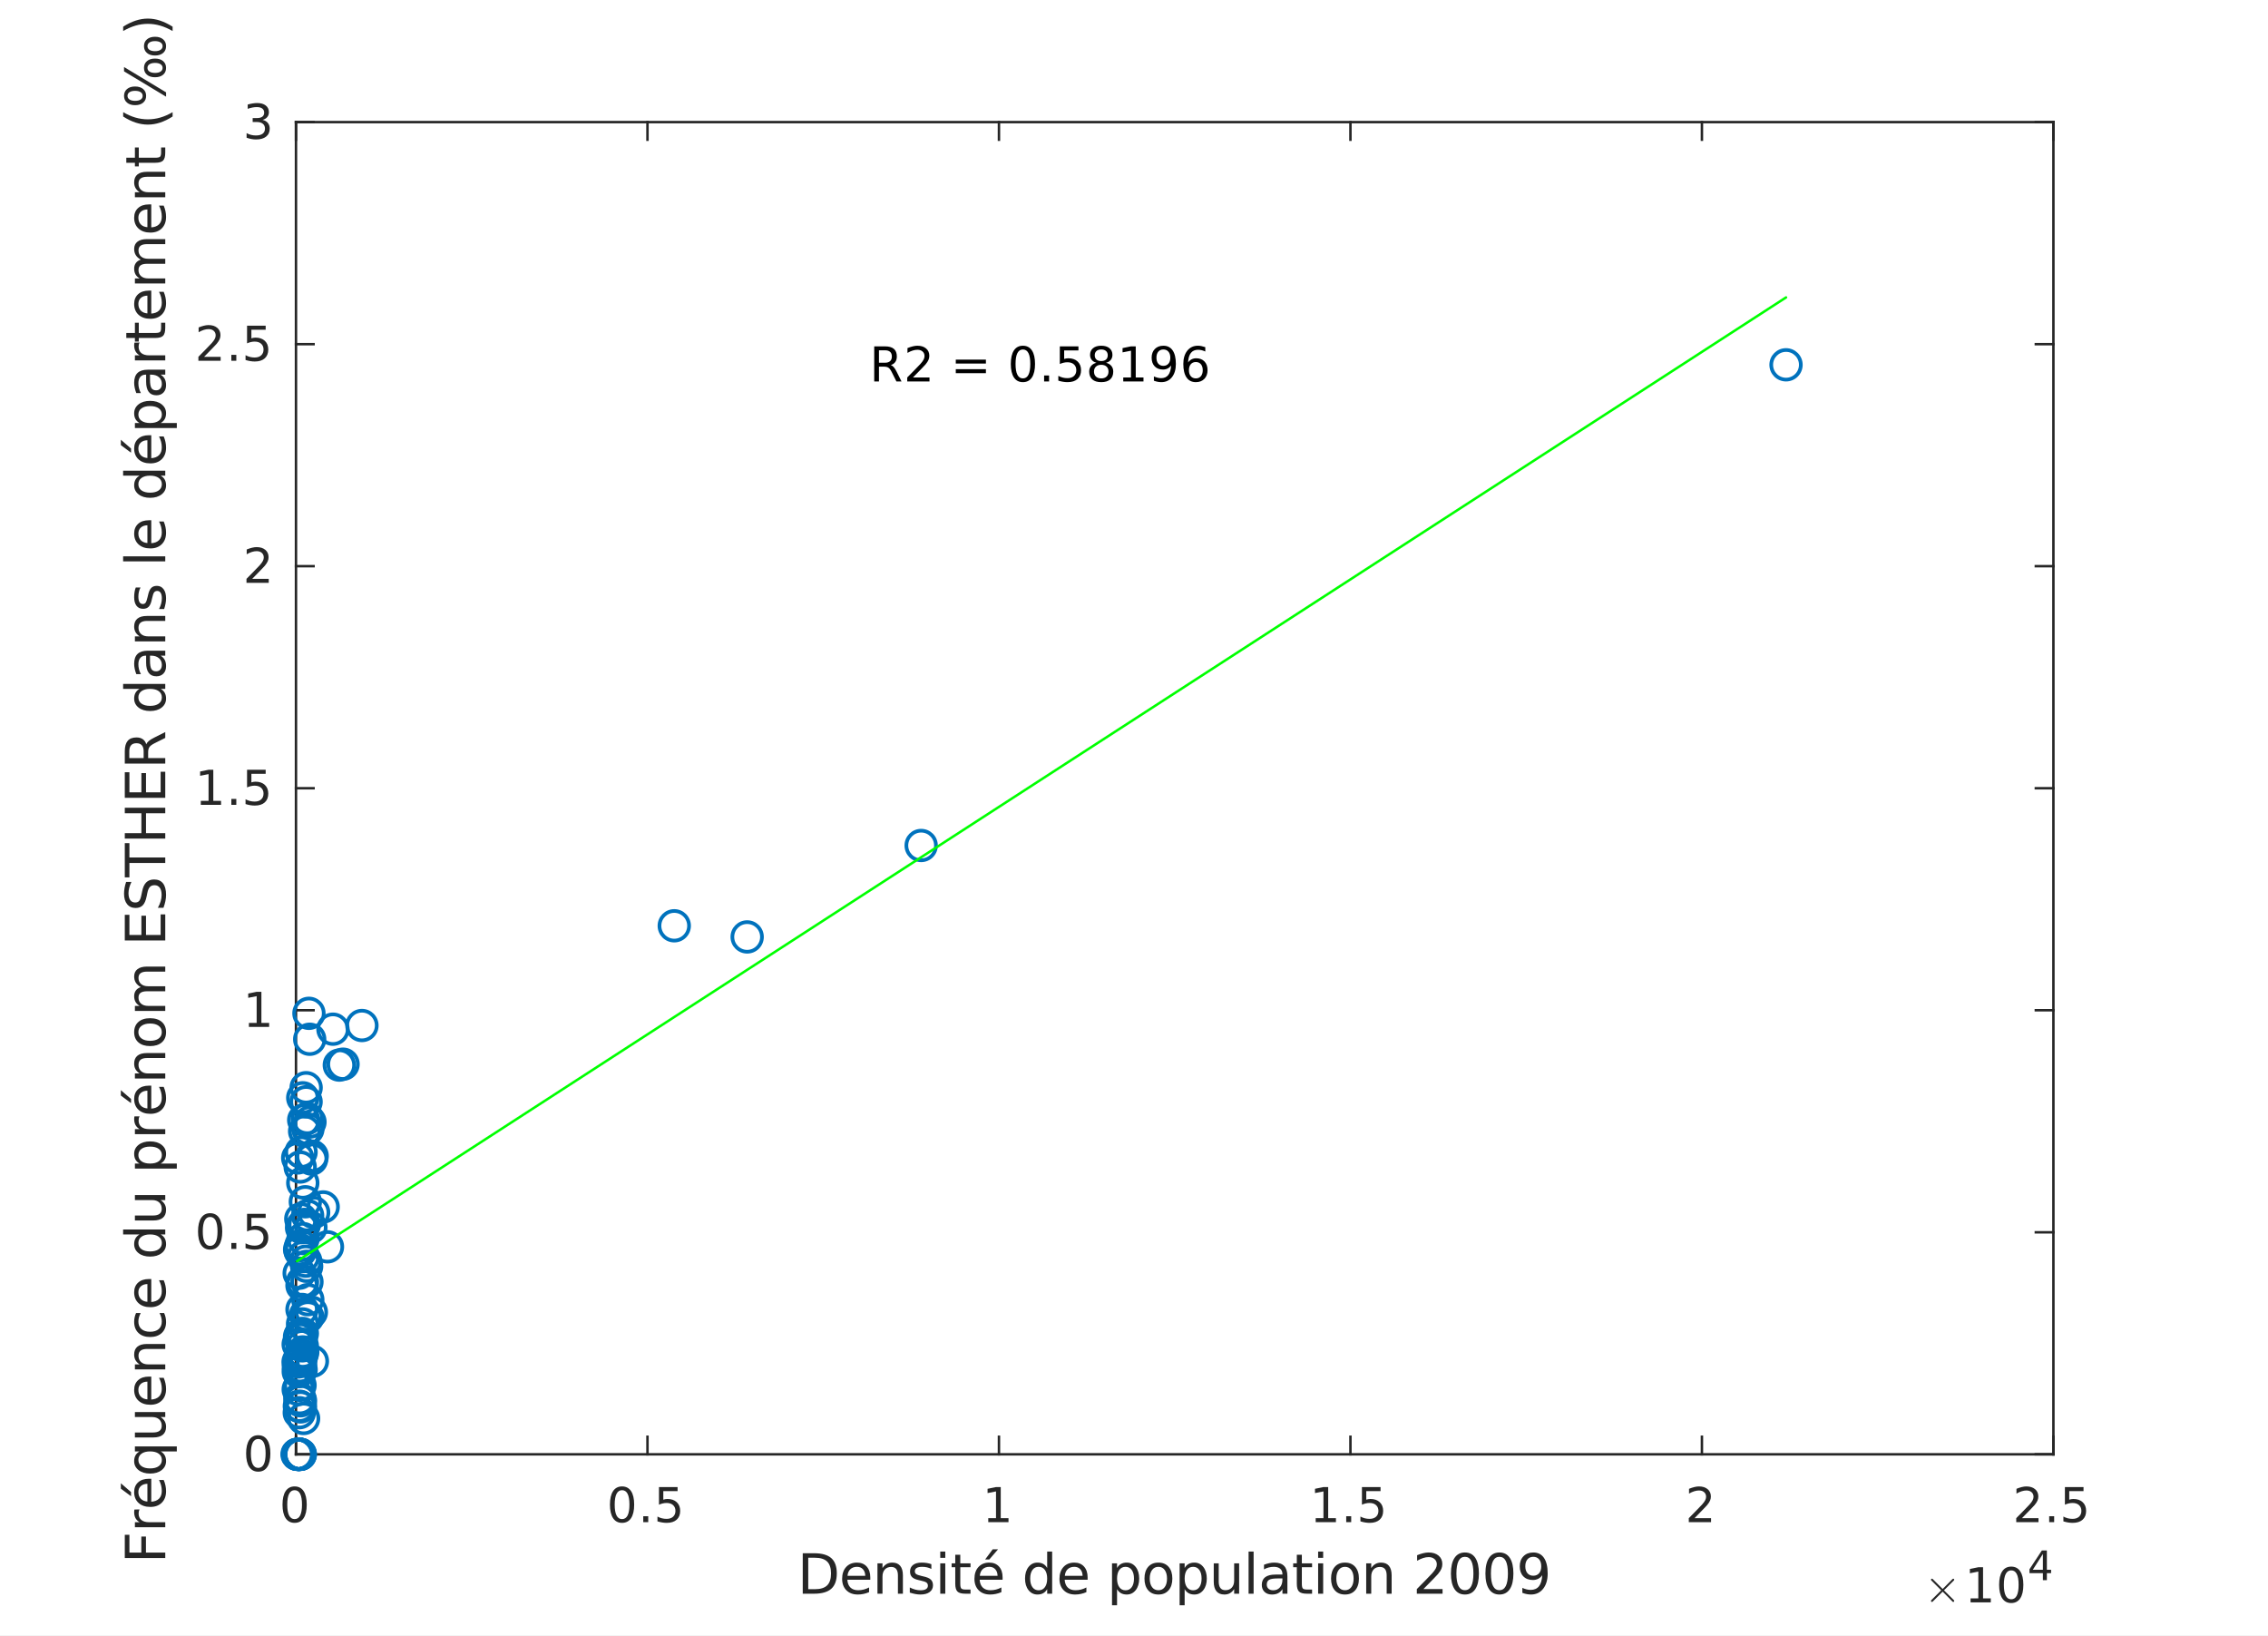 <?xml version="1.0"?>
<!DOCTYPE svg PUBLIC '-//W3C//DTD SVG 1.0//EN'
          'http://www.w3.org/TR/2001/REC-SVG-20010904/DTD/svg10.dtd'>
<svg xmlns:xlink="http://www.w3.org/1999/xlink" style="fill-opacity:1; color-rendering:auto; color-interpolation:auto; text-rendering:auto; stroke:black; stroke-linecap:square; stroke-miterlimit:10; shape-rendering:auto; stroke-opacity:1; fill:black; stroke-dasharray:none; font-weight:normal; stroke-width:1; font-family:'Dialog'; font-style:normal; stroke-linejoin:miter; font-size:12px; stroke-dashoffset:0; image-rendering:auto;" width="613" height="442" xmlns="http://www.w3.org/2000/svg"
><rect width="100%" height="100%" fill="#808080" stroke="none"/><!--Generated by the Batik Graphics2D SVG Generator--><defs id="genericDefs"
  /><g
  ><defs id="defs1"
    ><clipPath clipPathUnits="userSpaceOnUse" id="clipPath1"
      ><path d="M0 0 L613 0 L613 442 L0 442 L0 0 Z"
      /></clipPath
    ></defs
    ><g style="fill:white; stroke:white;"
    ><rect x="0" y="0" width="613" style="clip-path:url(#clipPath1); stroke:none;" height="442"
    /></g
    ><g style="fill:white; text-rendering:optimizeSpeed; color-rendering:optimizeSpeed; image-rendering:optimizeSpeed; shape-rendering:crispEdges; stroke:white; color-interpolation:sRGB;"
    ><rect x="0" width="613" height="442" y="0" style="stroke:none;"
      /><path style="stroke:none;" d="M80 393 L555 393 L555 33 L80 33 Z"
    /></g
    ><g style="fill:rgb(38,38,38); text-rendering:geometricPrecision; image-rendering:optimizeQuality; color-rendering:optimizeQuality; stroke-linejoin:round; stroke:rgb(38,38,38); color-interpolation:linearRGB; stroke-width:0.667;"
    ><line y2="393" style="fill:none;" x1="80" x2="555" y1="393"
      /><line y2="33" style="fill:none;" x1="80" x2="555" y1="33"
      /><line y2="388.25" style="fill:none;" x1="80" x2="80" y1="393"
      /><line y2="388.25" style="fill:none;" x1="175" x2="175" y1="393"
      /><line y2="388.25" style="fill:none;" x1="270" x2="270" y1="393"
      /><line y2="388.25" style="fill:none;" x1="365" x2="365" y1="393"
      /><line y2="388.25" style="fill:none;" x1="460" x2="460" y1="393"
      /><line y2="388.25" style="fill:none;" x1="555" x2="555" y1="393"
      /><line y2="37.75" style="fill:none;" x1="80" x2="80" y1="33"
      /><line y2="37.75" style="fill:none;" x1="175" x2="175" y1="33"
      /><line y2="37.75" style="fill:none;" x1="270" x2="270" y1="33"
      /><line y2="37.75" style="fill:none;" x1="365" x2="365" y1="33"
      /><line y2="37.75" style="fill:none;" x1="460" x2="460" y1="33"
      /><line y2="37.75" style="fill:none;" x1="555" x2="555" y1="33"
    /></g
    ><g transform="translate(80,398.333)" style="font-size:13.333px; fill:rgb(38,38,38); text-rendering:geometricPrecision; image-rendering:optimizeQuality; color-rendering:optimizeQuality; font-family:'SansSerif'; stroke:rgb(38,38,38); color-interpolation:linearRGB;"
    ><path style="stroke:none;" d="M-0.375 4.359 Q-1.359 4.359 -1.859 5.336 Q-2.359 6.312 -2.359 8.266 Q-2.359 10.219 -1.859 11.195 Q-1.359 12.172 -0.375 12.172 Q0.625 12.172 1.125 11.195 Q1.625 10.219 1.625 8.266 Q1.625 6.312 1.125 5.336 Q0.625 4.359 -0.375 4.359 ZM-0.375 3.344 Q1.219 3.344 2.062 4.609 Q2.906 5.875 2.906 8.266 Q2.906 10.656 2.062 11.922 Q1.219 13.188 -0.375 13.188 Q-1.953 13.188 -2.797 11.922 Q-3.641 10.656 -3.641 8.266 Q-3.641 5.875 -2.797 4.609 Q-1.953 3.344 -0.375 3.344 Z"
    /></g
    ><g transform="translate(175,398.333)" style="font-size:13.333px; fill:rgb(38,38,38); text-rendering:geometricPrecision; image-rendering:optimizeQuality; color-rendering:optimizeQuality; font-family:'SansSerif'; stroke:rgb(38,38,38); color-interpolation:linearRGB;"
    ><path style="stroke:none;" d="M-6.875 4.359 Q-7.859 4.359 -8.359 5.336 Q-8.859 6.312 -8.859 8.266 Q-8.859 10.219 -8.359 11.195 Q-7.859 12.172 -6.875 12.172 Q-5.875 12.172 -5.375 11.195 Q-4.875 10.219 -4.875 8.266 Q-4.875 6.312 -5.375 5.336 Q-5.875 4.359 -6.875 4.359 ZM-6.875 3.344 Q-5.281 3.344 -4.438 4.609 Q-3.594 5.875 -3.594 8.266 Q-3.594 10.656 -4.438 11.922 Q-5.281 13.188 -6.875 13.188 Q-8.453 13.188 -9.297 11.922 Q-10.141 10.656 -10.141 8.266 Q-10.141 5.875 -9.297 4.609 Q-8.453 3.344 -6.875 3.344 ZM-1.14 11.391 L0.204 11.391 L0.204 13 L-1.14 13 L-1.14 11.391 ZM3.108 3.516 L8.139 3.516 L8.139 4.609 L4.28 4.609 L4.28 6.922 Q4.561 6.828 4.842 6.781 Q5.123 6.734 5.389 6.734 Q6.983 6.734 7.912 7.602 Q8.842 8.469 8.842 9.953 Q8.842 11.484 7.889 12.336 Q6.936 13.188 5.202 13.188 Q4.608 13.188 3.983 13.086 Q3.358 12.984 2.701 12.781 L2.701 11.484 Q3.28 11.797 3.889 11.953 Q4.498 12.109 5.17 12.109 Q6.28 12.109 6.92 11.531 Q7.561 10.953 7.561 9.953 Q7.561 8.969 6.92 8.391 Q6.28 7.812 5.17 7.812 Q4.655 7.812 4.147 7.93 Q3.639 8.047 3.108 8.281 L3.108 3.516 Z"
    /></g
    ><g transform="translate(270,398.333)" style="font-size:13.333px; fill:rgb(38,38,38); text-rendering:geometricPrecision; image-rendering:optimizeQuality; color-rendering:optimizeQuality; font-family:'SansSerif'; stroke:rgb(38,38,38); color-interpolation:linearRGB;"
    ><path style="stroke:none;" d="M-2.891 11.922 L-0.797 11.922 L-0.797 4.688 L-3.078 5.141 L-3.078 3.984 L-0.812 3.516 L0.484 3.516 L0.484 11.922 L2.578 11.922 L2.578 13 L-2.891 13 L-2.891 11.922 Z"
    /></g
    ><g transform="translate(365,398.333)" style="font-size:13.333px; fill:rgb(38,38,38); text-rendering:geometricPrecision; image-rendering:optimizeQuality; color-rendering:optimizeQuality; font-family:'SansSerif'; stroke:rgb(38,38,38); color-interpolation:linearRGB;"
    ><path style="stroke:none;" d="M-9.391 11.922 L-7.297 11.922 L-7.297 4.688 L-9.578 5.141 L-9.578 3.984 L-7.312 3.516 L-6.016 3.516 L-6.016 11.922 L-3.922 11.922 L-3.922 13 L-9.391 13 L-9.391 11.922 ZM-1.14 11.391 L0.204 11.391 L0.204 13 L-1.14 13 L-1.14 11.391 ZM3.108 3.516 L8.139 3.516 L8.139 4.609 L4.28 4.609 L4.28 6.922 Q4.561 6.828 4.842 6.781 Q5.123 6.734 5.389 6.734 Q6.983 6.734 7.912 7.602 Q8.842 8.469 8.842 9.953 Q8.842 11.484 7.889 12.336 Q6.936 13.188 5.202 13.188 Q4.608 13.188 3.983 13.086 Q3.358 12.984 2.701 12.781 L2.701 11.484 Q3.28 11.797 3.889 11.953 Q4.498 12.109 5.17 12.109 Q6.28 12.109 6.92 11.531 Q7.561 10.953 7.561 9.953 Q7.561 8.969 6.92 8.391 Q6.28 7.812 5.17 7.812 Q4.655 7.812 4.147 7.93 Q3.639 8.047 3.108 8.281 L3.108 3.516 Z"
    /></g
    ><g transform="translate(460,398.333)" style="font-size:13.333px; fill:rgb(38,38,38); text-rendering:geometricPrecision; image-rendering:optimizeQuality; color-rendering:optimizeQuality; font-family:'SansSerif'; stroke:rgb(38,38,38); color-interpolation:linearRGB;"
    ><path style="stroke:none;" d="M-2 11.922 L2.469 11.922 L2.469 13 L-3.547 13 L-3.547 11.922 Q-2.812 11.172 -1.555 9.898 Q-0.297 8.625 0.031 8.25 Q0.641 7.562 0.883 7.078 Q1.125 6.594 1.125 6.141 Q1.125 5.375 0.602 4.906 Q0.078 4.438 -0.781 4.438 Q-1.391 4.438 -2.055 4.641 Q-2.719 4.844 -3.484 5.281 L-3.484 3.984 Q-2.703 3.672 -2.031 3.508 Q-1.359 3.344 -0.812 3.344 Q0.672 3.344 1.547 4.086 Q2.422 4.828 2.422 6.062 Q2.422 6.641 2.203 7.164 Q1.984 7.688 1.406 8.391 Q1.25 8.578 0.398 9.461 Q-0.453 10.344 -2 11.922 Z"
    /></g
    ><g transform="translate(555,398.333)" style="font-size:13.333px; fill:rgb(38,38,38); text-rendering:geometricPrecision; image-rendering:optimizeQuality; color-rendering:optimizeQuality; font-family:'SansSerif'; stroke:rgb(38,38,38); color-interpolation:linearRGB;"
    ><path style="stroke:none;" d="M-8.5 11.922 L-4.031 11.922 L-4.031 13 L-10.047 13 L-10.047 11.922 Q-9.312 11.172 -8.055 9.898 Q-6.797 8.625 -6.469 8.25 Q-5.859 7.562 -5.617 7.078 Q-5.375 6.594 -5.375 6.141 Q-5.375 5.375 -5.898 4.906 Q-6.422 4.438 -7.281 4.438 Q-7.891 4.438 -8.555 4.641 Q-9.219 4.844 -9.984 5.281 L-9.984 3.984 Q-9.203 3.672 -8.531 3.508 Q-7.859 3.344 -7.312 3.344 Q-5.828 3.344 -4.953 4.086 Q-4.078 4.828 -4.078 6.062 Q-4.078 6.641 -4.297 7.164 Q-4.516 7.688 -5.094 8.391 Q-5.25 8.578 -6.102 9.461 Q-6.953 10.344 -8.5 11.922 ZM-1.14 11.391 L0.204 11.391 L0.204 13 L-1.14 13 L-1.14 11.391 ZM3.108 3.516 L8.139 3.516 L8.139 4.609 L4.28 4.609 L4.28 6.922 Q4.561 6.828 4.842 6.781 Q5.123 6.734 5.389 6.734 Q6.983 6.734 7.912 7.602 Q8.842 8.469 8.842 9.953 Q8.842 11.484 7.889 12.336 Q6.936 13.188 5.202 13.188 Q4.608 13.188 3.983 13.086 Q3.358 12.984 2.701 12.781 L2.701 11.484 Q3.28 11.797 3.889 11.953 Q4.498 12.109 5.17 12.109 Q6.28 12.109 6.92 11.531 Q7.561 10.953 7.561 9.953 Q7.561 8.969 6.92 8.391 Q6.28 7.812 5.17 7.812 Q4.655 7.812 4.147 7.93 Q3.639 8.047 3.108 8.281 L3.108 3.516 Z"
    /></g
    ><g transform="translate(317.5,416.667)" style="font-size:14.667px; fill:rgb(38,38,38); text-rendering:geometricPrecision; image-rendering:optimizeQuality; color-rendering:optimizeQuality; font-family:'SansSerif'; stroke:rgb(38,38,38); color-interpolation:linearRGB;"
    ><path style="stroke:none;" d="M-99.047 4.281 L-99.047 12.781 L-97.266 12.781 Q-95 12.781 -93.945 11.758 Q-92.891 10.734 -92.891 8.516 Q-92.891 6.328 -93.945 5.305 Q-95 4.281 -97.266 4.281 L-99.047 4.281 ZM-100.531 3.062 L-97.484 3.062 Q-94.312 3.062 -92.82 4.383 Q-91.328 5.703 -91.328 8.516 Q-91.328 11.344 -92.828 12.672 Q-94.328 14 -97.484 14 L-100.531 14 L-100.531 3.062 ZM-82.277 9.562 L-82.277 10.219 L-88.48 10.219 Q-88.386 11.609 -87.636 12.336 Q-86.886 13.062 -85.558 13.062 Q-84.777 13.062 -84.05 12.875 Q-83.324 12.688 -82.605 12.312 L-82.605 13.578 Q-83.324 13.891 -84.089 14.055 Q-84.855 14.219 -85.636 14.219 Q-87.589 14.219 -88.738 13.07 Q-89.886 11.922 -89.886 9.984 Q-89.886 7.969 -88.8 6.781 Q-87.714 5.594 -85.871 5.594 Q-84.214 5.594 -83.246 6.664 Q-82.277 7.734 -82.277 9.562 ZM-83.636 9.172 Q-83.652 8.062 -84.254 7.398 Q-84.855 6.734 -85.855 6.734 Q-86.98 6.734 -87.66 7.375 Q-88.339 8.016 -88.433 9.172 L-83.636 9.172 ZM-73.463 9.047 L-73.463 14 L-74.807 14 L-74.807 9.094 Q-74.807 7.922 -75.26 7.344 Q-75.713 6.766 -76.635 6.766 Q-77.713 6.766 -78.346 7.461 Q-78.979 8.156 -78.979 9.359 L-78.979 14 L-80.338 14 L-80.338 5.797 L-78.979 5.797 L-78.979 7.078 Q-78.494 6.328 -77.838 5.961 Q-77.182 5.594 -76.322 5.594 Q-74.916 5.594 -74.19 6.469 Q-73.463 7.344 -73.463 9.047 ZM-65.768 6.031 L-65.768 7.312 Q-66.33 7.016 -66.948 6.875 Q-67.565 6.734 -68.221 6.734 Q-69.237 6.734 -69.737 7.039 Q-70.237 7.344 -70.237 7.953 Q-70.237 8.422 -69.877 8.688 Q-69.518 8.953 -68.424 9.203 L-67.971 9.312 Q-66.533 9.609 -65.932 10.172 Q-65.33 10.734 -65.33 11.734 Q-65.33 12.875 -66.229 13.547 Q-67.127 14.219 -68.721 14.219 Q-69.377 14.219 -70.088 14.086 Q-70.799 13.953 -71.596 13.703 L-71.596 12.312 Q-70.846 12.703 -70.119 12.891 Q-69.393 13.078 -68.69 13.078 Q-67.737 13.078 -67.221 12.758 Q-66.705 12.438 -66.705 11.844 Q-66.705 11.297 -67.08 11 Q-67.455 10.703 -68.705 10.438 L-69.174 10.328 Q-70.424 10.062 -70.979 9.516 Q-71.533 8.969 -71.533 8.016 Q-71.533 6.859 -70.713 6.227 Q-69.893 5.594 -68.393 5.594 Q-67.643 5.594 -66.979 5.703 Q-66.315 5.812 -65.768 6.031 ZM-63.366 5.797 L-62.007 5.797 L-62.007 14 L-63.366 14 L-63.366 5.797 ZM-63.366 2.609 L-62.007 2.609 L-62.007 4.312 L-63.366 4.312 L-63.366 2.609 ZM-57.951 3.469 L-57.951 5.797 L-55.185 5.797 L-55.185 6.844 L-57.951 6.844 L-57.951 11.297 Q-57.951 12.297 -57.677 12.586 Q-57.404 12.875 -56.56 12.875 L-55.185 12.875 L-55.185 14 L-56.56 14 Q-58.123 14 -58.716 13.414 Q-59.31 12.828 -59.31 11.297 L-59.31 6.844 L-60.294 6.844 L-60.294 5.797 L-59.31 5.797 L-59.31 3.469 L-57.951 3.469 ZM-46.517 9.562 L-46.517 10.219 L-52.72 10.219 Q-52.626 11.609 -51.876 12.336 Q-51.126 13.062 -49.798 13.062 Q-49.017 13.062 -48.29 12.875 Q-47.563 12.688 -46.845 12.312 L-46.845 13.578 Q-47.563 13.891 -48.329 14.055 Q-49.095 14.219 -49.876 14.219 Q-51.829 14.219 -52.977 13.07 Q-54.126 11.922 -54.126 9.984 Q-54.126 7.969 -53.04 6.781 Q-51.954 5.594 -50.11 5.594 Q-48.454 5.594 -47.485 6.664 Q-46.517 7.734 -46.517 9.562 ZM-47.876 9.172 Q-47.892 8.062 -48.493 7.398 Q-49.095 6.734 -50.095 6.734 Q-51.22 6.734 -51.899 7.375 Q-52.579 8.016 -52.673 9.172 L-47.876 9.172 ZM-49.188 2 L-47.735 2 L-50.11 4.75 L-51.235 4.75 L-49.188 2 ZM-34.466 7.047 L-34.466 2.609 L-33.122 2.609 L-33.122 14 L-34.466 14 L-34.466 12.766 Q-34.888 13.5 -35.536 13.859 Q-36.184 14.219 -37.091 14.219 Q-38.575 14.219 -39.513 13.031 Q-40.45 11.844 -40.45 9.906 Q-40.45 7.969 -39.513 6.781 Q-38.575 5.594 -37.091 5.594 Q-36.184 5.594 -35.536 5.953 Q-34.888 6.312 -34.466 7.047 ZM-39.059 9.906 Q-39.059 11.391 -38.45 12.234 Q-37.841 13.078 -36.763 13.078 Q-35.7 13.078 -35.083 12.234 Q-34.466 11.391 -34.466 9.906 Q-34.466 8.422 -35.083 7.578 Q-35.7 6.734 -36.763 6.734 Q-37.841 6.734 -38.45 7.578 Q-39.059 8.422 -39.059 9.906 ZM-23.537 9.562 L-23.537 10.219 L-29.741 10.219 Q-29.647 11.609 -28.897 12.336 Q-28.147 13.062 -26.819 13.062 Q-26.037 13.062 -25.311 12.875 Q-24.584 12.688 -23.866 12.312 L-23.866 13.578 Q-24.584 13.891 -25.35 14.055 Q-26.116 14.219 -26.897 14.219 Q-28.85 14.219 -29.998 13.07 Q-31.147 11.922 -31.147 9.984 Q-31.147 7.969 -30.061 6.781 Q-28.975 5.594 -27.131 5.594 Q-25.475 5.594 -24.506 6.664 Q-23.537 7.734 -23.537 9.562 ZM-24.897 9.172 Q-24.912 8.062 -25.514 7.398 Q-26.116 6.734 -27.116 6.734 Q-28.241 6.734 -28.92 7.375 Q-29.6 8.016 -29.694 9.172 L-24.897 9.172 ZM-15.58 12.766 L-15.58 17.125 L-16.94 17.125 L-16.94 5.797 L-15.58 5.797 L-15.58 7.047 Q-15.158 6.312 -14.51 5.953 Q-13.862 5.594 -12.955 5.594 Q-11.471 5.594 -10.533 6.781 Q-9.596 7.969 -9.596 9.906 Q-9.596 11.844 -10.533 13.031 Q-11.471 14.219 -12.955 14.219 Q-13.862 14.219 -14.51 13.859 Q-15.158 13.5 -15.58 12.766 ZM-11.002 9.906 Q-11.002 8.422 -11.612 7.578 Q-12.221 6.734 -13.283 6.734 Q-14.362 6.734 -14.971 7.578 Q-15.58 8.422 -15.58 9.906 Q-15.58 11.391 -14.971 12.234 Q-14.362 13.078 -13.283 13.078 Q-12.221 13.078 -11.612 12.234 Q-11.002 11.391 -11.002 9.906 ZM-4.402 6.734 Q-5.48 6.734 -6.113 7.586 Q-6.746 8.438 -6.746 9.906 Q-6.746 11.375 -6.121 12.219 Q-5.496 13.062 -4.402 13.062 Q-3.324 13.062 -2.699 12.219 Q-2.074 11.375 -2.074 9.906 Q-2.074 8.453 -2.699 7.594 Q-3.324 6.734 -4.402 6.734 ZM-4.402 5.594 Q-2.652 5.594 -1.644 6.742 Q-0.636 7.891 -0.636 9.906 Q-0.636 11.922 -1.644 13.07 Q-2.652 14.219 -4.402 14.219 Q-6.168 14.219 -7.168 13.07 Q-8.168 11.922 -8.168 9.906 Q-8.168 7.891 -7.168 6.742 Q-6.168 5.594 -4.402 5.594 ZM2.69 12.766 L2.69 17.125 L1.331 17.125 L1.331 5.797 L2.69 5.797 L2.69 7.047 Q3.112 6.312 3.76 5.953 Q4.409 5.594 5.315 5.594 Q6.799 5.594 7.737 6.781 Q8.674 7.969 8.674 9.906 Q8.674 11.844 7.737 13.031 Q6.799 14.219 5.315 14.219 Q4.409 14.219 3.76 13.859 Q3.112 13.5 2.69 12.766 ZM7.268 9.906 Q7.268 8.422 6.659 7.578 Q6.049 6.734 4.987 6.734 Q3.909 6.734 3.299 7.578 Q2.69 8.422 2.69 9.906 Q2.69 11.391 3.299 12.234 Q3.909 13.078 4.987 13.078 Q6.049 13.078 6.659 12.234 Q7.268 11.391 7.268 9.906 ZM10.556 10.766 L10.556 5.797 L11.899 5.797 L11.899 10.719 Q11.899 11.875 12.353 12.461 Q12.806 13.047 13.712 13.047 Q14.806 13.047 15.438 12.352 Q16.071 11.656 16.071 10.453 L16.071 5.797 L17.415 5.797 L17.415 14 L16.071 14 L16.071 12.734 Q15.587 13.484 14.938 13.852 Q14.29 14.219 13.431 14.219 Q12.009 14.219 11.282 13.336 Q10.556 12.453 10.556 10.766 ZM19.97 2.609 L21.329 2.609 L21.329 14 L19.97 14 L19.97 2.609 ZM27.776 9.875 Q26.151 9.875 25.518 10.25 Q24.885 10.625 24.885 11.531 Q24.885 12.234 25.354 12.656 Q25.823 13.078 26.635 13.078 Q27.76 13.078 28.44 12.289 Q29.12 11.5 29.12 10.172 L29.12 9.875 L27.776 9.875 ZM30.463 9.312 L30.463 14 L29.12 14 L29.12 12.75 Q28.651 13.5 27.963 13.859 Q27.276 14.219 26.276 14.219 Q25.026 14.219 24.284 13.508 Q23.542 12.797 23.542 11.609 Q23.542 10.234 24.463 9.531 Q25.385 8.828 27.229 8.828 L29.12 8.828 L29.12 8.688 Q29.12 7.766 28.51 7.25 Q27.901 6.734 26.792 6.734 Q26.088 6.734 25.417 6.906 Q24.745 7.078 24.135 7.422 L24.135 6.172 Q24.87 5.891 25.573 5.742 Q26.276 5.594 26.932 5.594 Q28.713 5.594 29.588 6.516 Q30.463 7.438 30.463 9.312 ZM34.367 3.469 L34.367 5.797 L37.132 5.797 L37.132 6.844 L34.367 6.844 L34.367 11.297 Q34.367 12.297 34.64 12.586 Q34.913 12.875 35.757 12.875 L37.132 12.875 L37.132 14 L35.757 14 Q34.195 14 33.601 13.414 Q33.007 12.828 33.007 11.297 L33.007 6.844 L32.023 6.844 L32.023 5.797 L33.007 5.797 L33.007 3.469 L34.367 3.469 ZM38.769 5.797 L40.129 5.797 L40.129 14 L38.769 14 L38.769 5.797 ZM38.769 2.609 L40.129 2.609 L40.129 4.312 L38.769 4.312 L38.769 2.609 ZM46.029 6.734 Q44.951 6.734 44.318 7.586 Q43.685 8.438 43.685 9.906 Q43.685 11.375 44.31 12.219 Q44.935 13.062 46.029 13.062 Q47.107 13.062 47.732 12.219 Q48.357 11.375 48.357 9.906 Q48.357 8.453 47.732 7.594 Q47.107 6.734 46.029 6.734 ZM46.029 5.594 Q47.779 5.594 48.787 6.742 Q49.794 7.891 49.794 9.906 Q49.794 11.922 48.787 13.07 Q47.779 14.219 46.029 14.219 Q44.263 14.219 43.263 13.07 Q42.263 11.922 42.263 9.906 Q42.263 7.891 43.263 6.742 Q44.263 5.594 46.029 5.594 ZM58.636 9.047 L58.636 14 L57.293 14 L57.293 9.094 Q57.293 7.922 56.84 7.344 Q56.386 6.766 55.465 6.766 Q54.386 6.766 53.754 7.461 Q53.121 8.156 53.121 9.359 L53.121 14 L51.761 14 L51.761 5.797 L53.121 5.797 L53.121 7.078 Q53.605 6.328 54.261 5.961 Q54.918 5.594 55.777 5.594 Q57.183 5.594 57.91 6.469 Q58.636 7.344 58.636 9.047 ZM67.225 12.75 L72.397 12.75 L72.397 14 L65.444 14 L65.444 12.75 Q66.287 11.891 67.74 10.422 Q69.194 8.953 69.569 8.516 Q70.287 7.719 70.569 7.164 Q70.85 6.609 70.85 6.078 Q70.85 5.203 70.24 4.656 Q69.631 4.109 68.647 4.109 Q67.944 4.109 67.17 4.352 Q66.397 4.594 65.522 5.094 L65.522 3.594 Q66.412 3.234 67.194 3.047 Q67.975 2.859 68.615 2.859 Q70.319 2.859 71.326 3.711 Q72.334 4.562 72.334 5.984 Q72.334 6.656 72.084 7.266 Q71.834 7.875 71.162 8.688 Q70.975 8.906 69.998 9.922 Q69.022 10.938 67.225 12.75 ZM78.44 4.031 Q77.3 4.031 76.722 5.156 Q76.143 6.281 76.143 8.547 Q76.143 10.797 76.722 11.922 Q77.3 13.047 78.44 13.047 Q79.597 13.047 80.167 11.922 Q80.737 10.797 80.737 8.547 Q80.737 6.281 80.167 5.156 Q79.597 4.031 78.44 4.031 ZM78.44 2.859 Q80.284 2.859 81.253 4.32 Q82.222 5.781 82.222 8.547 Q82.222 11.297 81.253 12.758 Q80.284 14.219 78.44 14.219 Q76.612 14.219 75.636 12.758 Q74.659 11.297 74.659 8.547 Q74.659 5.781 75.636 4.32 Q76.612 2.859 78.44 2.859 ZM87.765 4.031 Q86.624 4.031 86.046 5.156 Q85.468 6.281 85.468 8.547 Q85.468 10.797 86.046 11.922 Q86.624 13.047 87.765 13.047 Q88.921 13.047 89.492 11.922 Q90.062 10.797 90.062 8.547 Q90.062 6.281 89.492 5.156 Q88.921 4.031 87.765 4.031 ZM87.765 2.859 Q89.609 2.859 90.578 4.32 Q91.546 5.781 91.546 8.547 Q91.546 11.297 90.578 12.758 Q89.609 14.219 87.765 14.219 Q85.937 14.219 84.96 12.758 Q83.984 11.297 83.984 8.547 Q83.984 5.781 84.96 4.32 Q85.937 2.859 87.765 2.859 ZM93.965 13.766 L93.965 12.422 Q94.527 12.688 95.098 12.828 Q95.668 12.969 96.215 12.969 Q97.683 12.969 98.457 11.984 Q99.23 11 99.34 8.984 Q98.918 9.625 98.262 9.961 Q97.605 10.297 96.824 10.297 Q95.183 10.297 94.223 9.305 Q93.262 8.312 93.262 6.594 Q93.262 4.906 94.262 3.883 Q95.262 2.859 96.918 2.859 Q98.808 2.859 99.808 4.32 Q100.808 5.781 100.808 8.547 Q100.808 11.125 99.582 12.672 Q98.355 14.219 96.293 14.219 Q95.73 14.219 95.16 14.109 Q94.59 14 93.965 13.766 ZM96.918 9.141 Q97.918 9.141 98.496 8.461 Q99.074 7.781 99.074 6.594 Q99.074 5.406 98.496 4.719 Q97.918 4.031 96.918 4.031 Q95.918 4.031 95.34 4.719 Q94.762 5.406 94.762 6.594 Q94.762 7.781 95.34 8.461 Q95.918 9.141 96.918 9.141 Z"
    /></g
    ><g transform="translate(520,433)" style="font-size:13.333px; fill:rgb(38,38,38); text-rendering:geometricPrecision; image-rendering:optimizeQuality; color-rendering:optimizeQuality; font-family:'mwb_cmsy10'; stroke:rgb(38,38,38); color-interpolation:linearRGB;"
    ><path style="stroke:none;" d="M1.906 -0.375 Q1.906 -0.469 1.969 -0.562 L4.672 -3.25 L1.969 -5.953 Q1.906 -6.016 1.906 -6.125 Q1.906 -6.219 1.984 -6.305 Q2.062 -6.391 2.172 -6.391 Q2.266 -6.391 2.375 -6.297 L5.062 -3.609 L7.734 -6.297 Q7.844 -6.391 7.922 -6.391 Q8.031 -6.391 8.109 -6.312 Q8.188 -6.234 8.188 -6.125 Q8.188 -6.016 8.125 -5.953 L5.422 -3.25 L8.125 -0.562 Q8.188 -0.469 8.188 -0.375 Q8.188 -0.266 8.109 -0.188 Q8.031 -0.109 7.922 -0.109 Q7.828 -0.109 7.734 -0.203 L5.062 -2.891 L2.375 -0.203 Q2.266 -0.109 2.172 -0.109 Q2.062 -0.109 1.984 -0.195 Q1.906 -0.281 1.906 -0.375 Z"
    /></g
    ><g transform="translate(531,433)" style="font-size:13.333px; fill:rgb(38,38,38); text-rendering:geometricPrecision; image-rendering:optimizeQuality; color-rendering:optimizeQuality; font-family:'SansSerif'; stroke:rgb(38,38,38); color-interpolation:linearRGB;"
    ><path style="stroke:none;" d="M1.609 -1.078 L3.703 -1.078 L3.703 -8.312 L1.422 -7.859 L1.422 -9.016 L3.688 -9.484 L4.984 -9.484 L4.984 -1.078 L7.078 -1.078 L7.078 0 L1.609 0 L1.609 -1.078 ZM12.595 -8.641 Q11.61 -8.641 11.11 -7.664 Q10.61 -6.688 10.61 -4.734 Q10.61 -2.781 11.11 -1.805 Q11.61 -0.828 12.595 -0.828 Q13.595 -0.828 14.095 -1.805 Q14.595 -2.781 14.595 -4.734 Q14.595 -6.688 14.095 -7.664 Q13.595 -8.641 12.595 -8.641 ZM12.595 -9.656 Q14.189 -9.656 15.032 -8.391 Q15.876 -7.125 15.876 -4.734 Q15.876 -2.344 15.032 -1.078 Q14.189 0.188 12.595 0.188 Q11.017 0.188 10.173 -1.078 Q9.329 -2.344 9.329 -4.734 Q9.329 -7.125 10.173 -8.391 Q11.017 -9.656 12.595 -9.656 Z"
    /></g
    ><g transform="translate(548,427)" style="font-size:10.667px; fill:rgb(38,38,38); text-rendering:geometricPrecision; image-rendering:optimizeQuality; color-rendering:optimizeQuality; font-family:'SansSerif'; stroke:rgb(38,38,38); color-interpolation:linearRGB;"
    ><path style="stroke:none;" d="M4.156 -7.078 L1.422 -2.797 L4.156 -2.797 L4.156 -7.078 ZM3.875 -8.016 L5.234 -8.016 L5.234 -2.797 L6.375 -2.797 L6.375 -1.891 L5.234 -1.891 L5.234 0 L4.156 0 L4.156 -1.891 L0.531 -1.891 L0.531 -2.938 L3.875 -8.016 Z"
    /></g
    ><g style="fill:rgb(38,38,38); text-rendering:geometricPrecision; image-rendering:optimizeQuality; color-rendering:optimizeQuality; stroke-linejoin:round; stroke:rgb(38,38,38); color-interpolation:linearRGB; stroke-width:0.667;"
    ><line y2="33" style="fill:none;" x1="80" x2="80" y1="393"
      /><line y2="33" style="fill:none;" x1="555" x2="555" y1="393"
      /><line y2="393" style="fill:none;" x1="80" x2="84.75" y1="393"
      /><line y2="333" style="fill:none;" x1="80" x2="84.75" y1="333"
      /><line y2="273" style="fill:none;" x1="80" x2="84.75" y1="273"
      /><line y2="213" style="fill:none;" x1="80" x2="84.75" y1="213"
      /><line y2="153" style="fill:none;" x1="80" x2="84.75" y1="153"
      /><line y2="93" style="fill:none;" x1="80" x2="84.75" y1="93"
      /><line y2="33" style="fill:none;" x1="80" x2="84.75" y1="33"
      /><line y2="393" style="fill:none;" x1="555" x2="550.25" y1="393"
      /><line y2="333" style="fill:none;" x1="555" x2="550.25" y1="333"
      /><line y2="273" style="fill:none;" x1="555" x2="550.25" y1="273"
      /><line y2="213" style="fill:none;" x1="555" x2="550.25" y1="213"
      /><line y2="153" style="fill:none;" x1="555" x2="550.25" y1="153"
      /><line y2="93" style="fill:none;" x1="555" x2="550.25" y1="93"
      /><line y2="33" style="fill:none;" x1="555" x2="550.25" y1="33"
    /></g
    ><g transform="translate(74.667,393)" style="font-size:13.333px; fill:rgb(38,38,38); text-rendering:geometricPrecision; image-rendering:optimizeQuality; color-rendering:optimizeQuality; font-family:'SansSerif'; stroke:rgb(38,38,38); color-interpolation:linearRGB;"
    ><path style="stroke:none;" d="M-4.875 -4.141 Q-5.859 -4.141 -6.359 -3.164 Q-6.859 -2.188 -6.859 -0.234 Q-6.859 1.719 -6.359 2.695 Q-5.859 3.672 -4.875 3.672 Q-3.875 3.672 -3.375 2.695 Q-2.875 1.719 -2.875 -0.234 Q-2.875 -2.188 -3.375 -3.164 Q-3.875 -4.141 -4.875 -4.141 ZM-4.875 -5.156 Q-3.281 -5.156 -2.438 -3.891 Q-1.594 -2.625 -1.594 -0.234 Q-1.594 2.156 -2.438 3.422 Q-3.281 4.688 -4.875 4.688 Q-6.453 4.688 -7.297 3.422 Q-8.141 2.156 -8.141 -0.234 Q-8.141 -2.625 -7.297 -3.891 Q-6.453 -5.156 -4.875 -5.156 Z"
    /></g
    ><g transform="translate(74.667,333)" style="font-size:13.333px; fill:rgb(38,38,38); text-rendering:geometricPrecision; image-rendering:optimizeQuality; color-rendering:optimizeQuality; font-family:'SansSerif'; stroke:rgb(38,38,38); color-interpolation:linearRGB;"
    ><path style="stroke:none;" d="M-17.875 -4.141 Q-18.859 -4.141 -19.359 -3.164 Q-19.859 -2.188 -19.859 -0.234 Q-19.859 1.719 -19.359 2.695 Q-18.859 3.672 -17.875 3.672 Q-16.875 3.672 -16.375 2.695 Q-15.875 1.719 -15.875 -0.234 Q-15.875 -2.188 -16.375 -3.164 Q-16.875 -4.141 -17.875 -4.141 ZM-17.875 -5.156 Q-16.281 -5.156 -15.438 -3.891 Q-14.594 -2.625 -14.594 -0.234 Q-14.594 2.156 -15.438 3.422 Q-16.281 4.688 -17.875 4.688 Q-19.453 4.688 -20.297 3.422 Q-21.141 2.156 -21.141 -0.234 Q-21.141 -2.625 -20.297 -3.891 Q-19.453 -5.156 -17.875 -5.156 ZM-12.14 2.891 L-10.796 2.891 L-10.796 4.5 L-12.14 4.5 L-12.14 2.891 ZM-7.892 -4.984 L-2.861 -4.984 L-2.861 -3.891 L-6.72 -3.891 L-6.72 -1.578 Q-6.439 -1.672 -6.158 -1.719 Q-5.877 -1.766 -5.611 -1.766 Q-4.017 -1.766 -3.088 -0.898 Q-2.158 -0.031 -2.158 1.453 Q-2.158 2.984 -3.111 3.836 Q-4.064 4.688 -5.798 4.688 Q-6.392 4.688 -7.017 4.586 Q-7.642 4.484 -8.299 4.281 L-8.299 2.984 Q-7.72 3.297 -7.111 3.453 Q-6.502 3.609 -5.83 3.609 Q-4.72 3.609 -4.08 3.031 Q-3.439 2.453 -3.439 1.453 Q-3.439 0.469 -4.08 -0.109 Q-4.72 -0.688 -5.83 -0.688 Q-6.345 -0.688 -6.853 -0.57 Q-7.361 -0.453 -7.892 -0.219 L-7.892 -4.984 Z"
    /></g
    ><g transform="translate(74.667,273)" style="font-size:13.333px; fill:rgb(38,38,38); text-rendering:geometricPrecision; image-rendering:optimizeQuality; color-rendering:optimizeQuality; font-family:'SansSerif'; stroke:rgb(38,38,38); color-interpolation:linearRGB;"
    ><path style="stroke:none;" d="M-7.391 3.422 L-5.297 3.422 L-5.297 -3.812 L-7.578 -3.359 L-7.578 -4.516 L-5.312 -4.984 L-4.016 -4.984 L-4.016 3.422 L-1.922 3.422 L-1.922 4.5 L-7.391 4.5 L-7.391 3.422 Z"
    /></g
    ><g transform="translate(74.667,213)" style="font-size:13.333px; fill:rgb(38,38,38); text-rendering:geometricPrecision; image-rendering:optimizeQuality; color-rendering:optimizeQuality; font-family:'SansSerif'; stroke:rgb(38,38,38); color-interpolation:linearRGB;"
    ><path style="stroke:none;" d="M-20.391 3.422 L-18.297 3.422 L-18.297 -3.812 L-20.578 -3.359 L-20.578 -4.516 L-18.312 -4.984 L-17.016 -4.984 L-17.016 3.422 L-14.922 3.422 L-14.922 4.5 L-20.391 4.5 L-20.391 3.422 ZM-12.14 2.891 L-10.796 2.891 L-10.796 4.5 L-12.14 4.5 L-12.14 2.891 ZM-7.892 -4.984 L-2.861 -4.984 L-2.861 -3.891 L-6.72 -3.891 L-6.72 -1.578 Q-6.439 -1.672 -6.158 -1.719 Q-5.877 -1.766 -5.611 -1.766 Q-4.017 -1.766 -3.088 -0.898 Q-2.158 -0.031 -2.158 1.453 Q-2.158 2.984 -3.111 3.836 Q-4.064 4.688 -5.798 4.688 Q-6.392 4.688 -7.017 4.586 Q-7.642 4.484 -8.299 4.281 L-8.299 2.984 Q-7.72 3.297 -7.111 3.453 Q-6.502 3.609 -5.83 3.609 Q-4.72 3.609 -4.08 3.031 Q-3.439 2.453 -3.439 1.453 Q-3.439 0.469 -4.08 -0.109 Q-4.72 -0.688 -5.83 -0.688 Q-6.345 -0.688 -6.853 -0.57 Q-7.361 -0.453 -7.892 -0.219 L-7.892 -4.984 Z"
    /></g
    ><g transform="translate(74.667,153)" style="font-size:13.333px; fill:rgb(38,38,38); text-rendering:geometricPrecision; image-rendering:optimizeQuality; color-rendering:optimizeQuality; font-family:'SansSerif'; stroke:rgb(38,38,38); color-interpolation:linearRGB;"
    ><path style="stroke:none;" d="M-6.5 3.422 L-2.031 3.422 L-2.031 4.5 L-8.047 4.5 L-8.047 3.422 Q-7.312 2.672 -6.055 1.398 Q-4.797 0.125 -4.469 -0.25 Q-3.859 -0.938 -3.617 -1.422 Q-3.375 -1.906 -3.375 -2.359 Q-3.375 -3.125 -3.898 -3.594 Q-4.422 -4.062 -5.281 -4.062 Q-5.891 -4.062 -6.555 -3.859 Q-7.219 -3.656 -7.984 -3.219 L-7.984 -4.516 Q-7.203 -4.828 -6.531 -4.992 Q-5.859 -5.156 -5.312 -5.156 Q-3.828 -5.156 -2.953 -4.414 Q-2.078 -3.672 -2.078 -2.438 Q-2.078 -1.859 -2.297 -1.336 Q-2.516 -0.812 -3.094 -0.109 Q-3.25 0.078 -4.102 0.961 Q-4.953 1.844 -6.5 3.422 Z"
    /></g
    ><g transform="translate(74.667,93)" style="font-size:13.333px; fill:rgb(38,38,38); text-rendering:geometricPrecision; image-rendering:optimizeQuality; color-rendering:optimizeQuality; font-family:'SansSerif'; stroke:rgb(38,38,38); color-interpolation:linearRGB;"
    ><path style="stroke:none;" d="M-19.5 3.422 L-15.031 3.422 L-15.031 4.5 L-21.047 4.5 L-21.047 3.422 Q-20.312 2.672 -19.055 1.398 Q-17.797 0.125 -17.469 -0.25 Q-16.859 -0.938 -16.617 -1.422 Q-16.375 -1.906 -16.375 -2.359 Q-16.375 -3.125 -16.898 -3.594 Q-17.422 -4.062 -18.281 -4.062 Q-18.891 -4.062 -19.555 -3.859 Q-20.219 -3.656 -20.984 -3.219 L-20.984 -4.516 Q-20.203 -4.828 -19.531 -4.992 Q-18.859 -5.156 -18.312 -5.156 Q-16.828 -5.156 -15.953 -4.414 Q-15.078 -3.672 -15.078 -2.438 Q-15.078 -1.859 -15.297 -1.336 Q-15.516 -0.812 -16.094 -0.109 Q-16.25 0.078 -17.102 0.961 Q-17.953 1.844 -19.5 3.422 ZM-12.14 2.891 L-10.796 2.891 L-10.796 4.5 L-12.14 4.5 L-12.14 2.891 ZM-7.892 -4.984 L-2.861 -4.984 L-2.861 -3.891 L-6.72 -3.891 L-6.72 -1.578 Q-6.439 -1.672 -6.158 -1.719 Q-5.877 -1.766 -5.611 -1.766 Q-4.017 -1.766 -3.088 -0.898 Q-2.158 -0.031 -2.158 1.453 Q-2.158 2.984 -3.111 3.836 Q-4.064 4.688 -5.798 4.688 Q-6.392 4.688 -7.017 4.586 Q-7.642 4.484 -8.299 4.281 L-8.299 2.984 Q-7.72 3.297 -7.111 3.453 Q-6.502 3.609 -5.83 3.609 Q-4.72 3.609 -4.08 3.031 Q-3.439 2.453 -3.439 1.453 Q-3.439 0.469 -4.08 -0.109 Q-4.72 -0.688 -5.83 -0.688 Q-6.345 -0.688 -6.853 -0.57 Q-7.361 -0.453 -7.892 -0.219 L-7.892 -4.984 Z"
    /></g
    ><g transform="translate(74.667,33)" style="font-size:13.333px; fill:rgb(38,38,38); text-rendering:geometricPrecision; image-rendering:optimizeQuality; color-rendering:optimizeQuality; font-family:'SansSerif'; stroke:rgb(38,38,38); color-interpolation:linearRGB;"
    ><path style="stroke:none;" d="M-3.719 -0.609 Q-2.797 -0.406 -2.281 0.211 Q-1.766 0.828 -1.766 1.75 Q-1.766 3.141 -2.734 3.914 Q-3.703 4.688 -5.484 4.688 Q-6.078 4.688 -6.711 4.57 Q-7.344 4.453 -8.016 4.219 L-8.016 2.969 Q-7.469 3.281 -6.836 3.445 Q-6.203 3.609 -5.516 3.609 Q-4.312 3.609 -3.68 3.133 Q-3.047 2.656 -3.047 1.75 Q-3.047 0.906 -3.633 0.438 Q-4.219 -0.031 -5.266 -0.031 L-6.375 -0.031 L-6.375 -1.094 L-5.219 -1.094 Q-4.266 -1.094 -3.766 -1.469 Q-3.266 -1.844 -3.266 -2.562 Q-3.266 -3.281 -3.781 -3.672 Q-4.297 -4.062 -5.266 -4.062 Q-5.797 -4.062 -6.398 -3.953 Q-7 -3.844 -7.719 -3.594 L-7.719 -4.75 Q-7 -4.953 -6.359 -5.055 Q-5.719 -5.156 -5.156 -5.156 Q-3.688 -5.156 -2.836 -4.492 Q-1.984 -3.828 -1.984 -2.688 Q-1.984 -1.906 -2.438 -1.359 Q-2.891 -0.812 -3.719 -0.609 Z"
    /></g
    ><g transform="translate(48.667,213) rotate(-90)" style="font-size:14.667px; fill:rgb(38,38,38); text-rendering:geometricPrecision; image-rendering:optimizeQuality; color-rendering:optimizeQuality; font-family:'SansSerif'; stroke:rgb(38,38,38); color-interpolation:linearRGB;"
    ><path style="stroke:none;" d="M-208.031 -14.938 L-201.75 -14.938 L-201.75 -13.688 L-206.547 -13.688 L-206.547 -10.469 L-202.219 -10.469 L-202.219 -9.219 L-206.547 -9.219 L-206.547 -4 L-208.031 -4 L-208.031 -14.938 ZM-194.898 -10.938 Q-195.132 -11.078 -195.398 -11.141 Q-195.663 -11.203 -195.992 -11.203 Q-197.132 -11.203 -197.742 -10.461 Q-198.351 -9.719 -198.351 -8.328 L-198.351 -4 L-199.71 -4 L-199.71 -12.203 L-198.351 -12.203 L-198.351 -10.922 Q-197.929 -11.672 -197.25 -12.039 Q-196.57 -12.406 -195.585 -12.406 Q-195.445 -12.406 -195.281 -12.383 Q-195.117 -12.359 -194.913 -12.328 L-194.898 -10.938 ZM-186.607 -8.438 L-186.607 -7.781 L-192.81 -7.781 Q-192.716 -6.391 -191.966 -5.664 Q-191.216 -4.938 -189.888 -4.938 Q-189.107 -4.938 -188.38 -5.125 Q-187.654 -5.312 -186.935 -5.688 L-186.935 -4.422 Q-187.654 -4.109 -188.419 -3.945 Q-189.185 -3.781 -189.966 -3.781 Q-191.919 -3.781 -193.068 -4.93 Q-194.216 -6.078 -194.216 -8.016 Q-194.216 -10.031 -193.13 -11.219 Q-192.044 -12.406 -190.2 -12.406 Q-188.544 -12.406 -187.575 -11.336 Q-186.607 -10.266 -186.607 -8.438 ZM-187.966 -8.828 Q-187.982 -9.938 -188.583 -10.602 Q-189.185 -11.266 -190.185 -11.266 Q-191.31 -11.266 -191.989 -10.625 Q-192.669 -9.984 -192.763 -8.828 L-187.966 -8.828 ZM-189.279 -16 L-187.825 -16 L-190.2 -13.25 L-191.325 -13.25 L-189.279 -16 ZM-183.808 -8.094 Q-183.808 -6.609 -183.199 -5.766 Q-182.59 -4.922 -181.512 -4.922 Q-180.449 -4.922 -179.832 -5.766 Q-179.215 -6.609 -179.215 -8.094 Q-179.215 -9.578 -179.832 -10.422 Q-180.449 -11.266 -181.512 -11.266 Q-182.59 -11.266 -183.199 -10.422 Q-183.808 -9.578 -183.808 -8.094 ZM-179.215 -5.234 Q-179.637 -4.5 -180.285 -4.141 Q-180.933 -3.781 -181.84 -3.781 Q-183.324 -3.781 -184.262 -4.969 Q-185.199 -6.156 -185.199 -8.094 Q-185.199 -10.031 -184.262 -11.219 Q-183.324 -12.406 -181.84 -12.406 Q-180.933 -12.406 -180.285 -12.047 Q-179.637 -11.688 -179.215 -10.953 L-179.215 -12.203 L-177.871 -12.203 L-177.871 -0.875 L-179.215 -0.875 L-179.215 -5.234 ZM-175.443 -7.234 L-175.443 -12.203 L-174.099 -12.203 L-174.099 -7.281 Q-174.099 -6.125 -173.646 -5.539 Q-173.193 -4.953 -172.286 -4.953 Q-171.193 -4.953 -170.56 -5.648 Q-169.927 -6.344 -169.927 -7.547 L-169.927 -12.203 L-168.583 -12.203 L-168.583 -4 L-169.927 -4 L-169.927 -5.266 Q-170.411 -4.516 -171.06 -4.148 Q-171.708 -3.781 -172.568 -3.781 Q-173.989 -3.781 -174.716 -4.664 Q-175.443 -5.547 -175.443 -7.234 ZM-158.997 -8.438 L-158.997 -7.781 L-165.201 -7.781 Q-165.107 -6.391 -164.357 -5.664 Q-163.607 -4.938 -162.279 -4.938 Q-161.497 -4.938 -160.771 -5.125 Q-160.044 -5.312 -159.326 -5.688 L-159.326 -4.422 Q-160.044 -4.109 -160.81 -3.945 Q-161.576 -3.781 -162.357 -3.781 Q-164.31 -3.781 -165.458 -4.93 Q-166.607 -6.078 -166.607 -8.016 Q-166.607 -10.031 -165.521 -11.219 Q-164.435 -12.406 -162.591 -12.406 Q-160.935 -12.406 -159.966 -11.336 Q-158.997 -10.266 -158.997 -8.438 ZM-160.357 -8.828 Q-160.372 -9.938 -160.974 -10.602 Q-161.576 -11.266 -162.576 -11.266 Q-163.701 -11.266 -164.38 -10.625 Q-165.06 -9.984 -165.154 -8.828 L-160.357 -8.828 ZM-150.183 -8.953 L-150.183 -4 L-151.527 -4 L-151.527 -8.906 Q-151.527 -10.078 -151.98 -10.656 Q-152.433 -11.234 -153.355 -11.234 Q-154.433 -11.234 -155.066 -10.539 Q-155.699 -9.844 -155.699 -8.641 L-155.699 -4 L-157.058 -4 L-157.058 -12.203 L-155.699 -12.203 L-155.699 -10.922 Q-155.215 -11.672 -154.558 -12.039 Q-153.902 -12.406 -153.043 -12.406 Q-151.637 -12.406 -150.91 -11.531 Q-150.183 -10.656 -150.183 -8.953 ZM-141.816 -11.891 L-141.816 -10.625 Q-142.379 -10.938 -142.957 -11.102 Q-143.535 -11.266 -144.113 -11.266 Q-145.426 -11.266 -146.152 -10.43 Q-146.879 -9.594 -146.879 -8.094 Q-146.879 -6.594 -146.152 -5.766 Q-145.426 -4.938 -144.113 -4.938 Q-143.535 -4.938 -142.957 -5.094 Q-142.379 -5.25 -141.816 -5.562 L-141.816 -4.312 Q-142.379 -4.047 -142.98 -3.914 Q-143.582 -3.781 -144.269 -3.781 Q-146.113 -3.781 -147.207 -4.945 Q-148.301 -6.109 -148.301 -8.094 Q-148.301 -10.094 -147.199 -11.25 Q-146.098 -12.406 -144.176 -12.406 Q-143.551 -12.406 -142.957 -12.273 Q-142.363 -12.141 -141.816 -11.891 ZM-132.633 -8.438 L-132.633 -7.781 L-138.836 -7.781 Q-138.743 -6.391 -137.993 -5.664 Q-137.243 -4.938 -135.915 -4.938 Q-135.133 -4.938 -134.407 -5.125 Q-133.68 -5.312 -132.961 -5.688 L-132.961 -4.422 Q-133.68 -4.109 -134.446 -3.945 Q-135.211 -3.781 -135.993 -3.781 Q-137.946 -3.781 -139.094 -4.93 Q-140.243 -6.078 -140.243 -8.016 Q-140.243 -10.031 -139.157 -11.219 Q-138.071 -12.406 -136.227 -12.406 Q-134.571 -12.406 -133.602 -11.336 Q-132.633 -10.266 -132.633 -8.438 ZM-133.993 -8.828 Q-134.008 -9.938 -134.61 -10.602 Q-135.211 -11.266 -136.211 -11.266 Q-137.336 -11.266 -138.016 -10.625 Q-138.696 -9.984 -138.79 -8.828 L-133.993 -8.828 ZM-120.582 -10.953 L-120.582 -15.391 L-119.239 -15.391 L-119.239 -4 L-120.582 -4 L-120.582 -5.234 Q-121.004 -4.5 -121.653 -4.141 Q-122.301 -3.781 -123.207 -3.781 Q-124.692 -3.781 -125.629 -4.969 Q-126.567 -6.156 -126.567 -8.094 Q-126.567 -10.031 -125.629 -11.219 Q-124.692 -12.406 -123.207 -12.406 Q-122.301 -12.406 -121.653 -12.047 Q-121.004 -11.688 -120.582 -10.953 ZM-125.176 -8.094 Q-125.176 -6.609 -124.567 -5.766 Q-123.957 -4.922 -122.879 -4.922 Q-121.817 -4.922 -121.2 -5.766 Q-120.582 -6.609 -120.582 -8.094 Q-120.582 -9.578 -121.2 -10.422 Q-121.817 -11.266 -122.879 -11.266 Q-123.957 -11.266 -124.567 -10.422 Q-125.176 -9.578 -125.176 -8.094 ZM-116.81 -7.234 L-116.81 -12.203 L-115.467 -12.203 L-115.467 -7.281 Q-115.467 -6.125 -115.013 -5.539 Q-114.56 -4.953 -113.654 -4.953 Q-112.56 -4.953 -111.928 -5.648 Q-111.295 -6.344 -111.295 -7.547 L-111.295 -12.203 L-109.951 -12.203 L-109.951 -4 L-111.295 -4 L-111.295 -5.266 Q-111.779 -4.516 -112.428 -4.148 Q-113.076 -3.781 -113.935 -3.781 Q-115.357 -3.781 -116.084 -4.664 Q-116.81 -5.547 -116.81 -7.234 ZM-101.425 -5.234 L-101.425 -0.875 L-102.784 -0.875 L-102.784 -12.203 L-101.425 -12.203 L-101.425 -10.953 Q-101.003 -11.688 -100.355 -12.047 Q-99.706 -12.406 -98.8 -12.406 Q-97.316 -12.406 -96.378 -11.219 Q-95.441 -10.031 -95.441 -8.094 Q-95.441 -6.156 -96.378 -4.969 Q-97.316 -3.781 -98.8 -3.781 Q-99.706 -3.781 -100.355 -4.141 Q-101.003 -4.5 -101.425 -5.234 ZM-96.847 -8.094 Q-96.847 -9.578 -97.456 -10.422 Q-98.066 -11.266 -99.128 -11.266 Q-100.206 -11.266 -100.816 -10.422 Q-101.425 -9.578 -101.425 -8.094 Q-101.425 -6.609 -100.816 -5.766 Q-100.206 -4.922 -99.128 -4.922 Q-98.066 -4.922 -97.456 -5.766 Q-96.847 -6.609 -96.847 -8.094 ZM-88.669 -10.938 Q-88.903 -11.078 -89.169 -11.141 Q-89.434 -11.203 -89.763 -11.203 Q-90.903 -11.203 -91.513 -10.461 Q-92.122 -9.719 -92.122 -8.328 L-92.122 -4 L-93.481 -4 L-93.481 -12.203 L-92.122 -12.203 L-92.122 -10.922 Q-91.7 -11.672 -91.02 -12.039 Q-90.341 -12.406 -89.356 -12.406 Q-89.216 -12.406 -89.052 -12.383 Q-88.888 -12.359 -88.684 -12.328 L-88.669 -10.938 ZM-80.377 -8.438 L-80.377 -7.781 L-86.581 -7.781 Q-86.487 -6.391 -85.737 -5.664 Q-84.987 -4.938 -83.659 -4.938 Q-82.877 -4.938 -82.151 -5.125 Q-81.424 -5.312 -80.706 -5.688 L-80.706 -4.422 Q-81.424 -4.109 -82.19 -3.945 Q-82.956 -3.781 -83.737 -3.781 Q-85.69 -3.781 -86.838 -4.93 Q-87.987 -6.078 -87.987 -8.016 Q-87.987 -10.031 -86.901 -11.219 Q-85.815 -12.406 -83.971 -12.406 Q-82.315 -12.406 -81.346 -11.336 Q-80.377 -10.266 -80.377 -8.438 ZM-81.737 -8.828 Q-81.752 -9.938 -82.354 -10.602 Q-82.956 -11.266 -83.956 -11.266 Q-85.081 -11.266 -85.76 -10.625 Q-86.44 -9.984 -86.534 -8.828 L-81.737 -8.828 ZM-83.049 -16 L-81.596 -16 L-83.971 -13.25 L-85.096 -13.25 L-83.049 -16 ZM-71.564 -8.953 L-71.564 -4 L-72.907 -4 L-72.907 -8.906 Q-72.907 -10.078 -73.36 -10.656 Q-73.814 -11.234 -74.735 -11.234 Q-75.814 -11.234 -76.446 -10.539 Q-77.079 -9.844 -77.079 -8.641 L-77.079 -4 L-78.439 -4 L-78.439 -12.203 L-77.079 -12.203 L-77.079 -10.922 Q-76.595 -11.672 -75.939 -12.039 Q-75.282 -12.406 -74.423 -12.406 Q-73.017 -12.406 -72.29 -11.531 Q-71.564 -10.656 -71.564 -8.953 ZM-65.915 -11.266 Q-66.993 -11.266 -67.626 -10.414 Q-68.259 -9.562 -68.259 -8.094 Q-68.259 -6.625 -67.634 -5.781 Q-67.009 -4.938 -65.915 -4.938 Q-64.837 -4.938 -64.212 -5.781 Q-63.587 -6.625 -63.587 -8.094 Q-63.587 -9.547 -64.212 -10.406 Q-64.837 -11.266 -65.915 -11.266 ZM-65.915 -12.406 Q-64.165 -12.406 -63.157 -11.258 Q-62.15 -10.109 -62.15 -8.094 Q-62.15 -6.078 -63.157 -4.93 Q-64.165 -3.781 -65.915 -3.781 Q-67.681 -3.781 -68.681 -4.93 Q-69.681 -6.078 -69.681 -8.094 Q-69.681 -10.109 -68.681 -11.258 Q-67.681 -12.406 -65.915 -12.406 ZM-53.745 -10.625 Q-53.23 -11.531 -52.526 -11.969 Q-51.823 -12.406 -50.87 -12.406 Q-49.589 -12.406 -48.894 -11.508 Q-48.198 -10.609 -48.198 -8.953 L-48.198 -4 L-49.558 -4 L-49.558 -8.906 Q-49.558 -10.094 -49.98 -10.664 Q-50.401 -11.234 -51.245 -11.234 Q-52.292 -11.234 -52.901 -10.539 Q-53.511 -9.844 -53.511 -8.641 L-53.511 -4 L-54.87 -4 L-54.87 -8.906 Q-54.87 -10.094 -55.284 -10.664 Q-55.698 -11.234 -56.573 -11.234 Q-57.605 -11.234 -58.214 -10.531 Q-58.823 -9.828 -58.823 -8.641 L-58.823 -4 L-60.183 -4 L-60.183 -12.203 L-58.823 -12.203 L-58.823 -10.922 Q-58.37 -11.688 -57.722 -12.047 Q-57.073 -12.406 -56.183 -12.406 Q-55.292 -12.406 -54.667 -11.953 Q-54.042 -11.5 -53.745 -10.625 ZM-41.138 -14.938 L-34.216 -14.938 L-34.216 -13.688 L-39.653 -13.688 L-39.653 -10.453 L-34.45 -10.453 L-34.45 -9.203 L-39.653 -9.203 L-39.653 -5.25 L-34.091 -5.25 L-34.091 -4 L-41.138 -4 L-41.138 -14.938 ZM-25.315 -14.578 L-25.315 -13.141 Q-26.158 -13.531 -26.908 -13.734 Q-27.658 -13.938 -28.346 -13.938 Q-29.565 -13.938 -30.221 -13.469 Q-30.877 -13 -30.877 -12.125 Q-30.877 -11.406 -30.44 -11.039 Q-30.002 -10.672 -28.783 -10.438 L-27.893 -10.25 Q-26.236 -9.938 -25.448 -9.141 Q-24.658 -8.344 -24.658 -7.016 Q-24.658 -5.422 -25.721 -4.602 Q-26.783 -3.781 -28.846 -3.781 Q-29.627 -3.781 -30.502 -3.961 Q-31.377 -4.141 -32.315 -4.484 L-32.315 -6 Q-31.408 -5.5 -30.549 -5.242 Q-29.69 -4.984 -28.846 -4.984 Q-27.58 -4.984 -26.893 -5.484 Q-26.205 -5.984 -26.205 -6.906 Q-26.205 -7.719 -26.698 -8.172 Q-27.19 -8.625 -28.315 -8.844 L-29.221 -9.031 Q-30.877 -9.359 -31.619 -10.062 Q-32.361 -10.766 -32.361 -12.016 Q-32.361 -13.469 -31.338 -14.305 Q-30.315 -15.141 -28.518 -15.141 Q-27.752 -15.141 -26.955 -15 Q-26.158 -14.859 -25.315 -14.578 ZM-24.09 -14.938 L-14.839 -14.938 L-14.839 -13.688 L-18.715 -13.688 L-18.715 -4 L-20.199 -4 L-20.199 -13.688 L-24.09 -13.688 L-24.09 -14.938 ZM-13.621 -14.938 L-12.137 -14.938 L-12.137 -10.453 L-6.762 -10.453 L-6.762 -14.938 L-5.277 -14.938 L-5.277 -4 L-6.762 -4 L-6.762 -9.203 L-12.137 -9.203 L-12.137 -4 L-13.621 -4 L-13.621 -14.938 ZM-2.6 -14.938 L4.321 -14.938 L4.321 -13.688 L-1.116 -13.688 L-1.116 -10.453 L4.087 -10.453 L4.087 -9.203 L-1.116 -9.203 L-1.116 -5.25 L4.446 -5.25 L4.446 -4 L-2.6 -4 L-2.6 -14.938 ZM11.847 -9.125 Q12.332 -8.969 12.777 -8.438 Q13.222 -7.906 13.675 -6.984 L15.175 -4 L13.597 -4 L12.191 -6.812 Q11.644 -7.906 11.136 -8.266 Q10.629 -8.625 9.754 -8.625 L8.144 -8.625 L8.144 -4 L6.66 -4 L6.66 -14.938 L10.004 -14.938 Q11.879 -14.938 12.8 -14.156 Q13.722 -13.375 13.722 -11.781 Q13.722 -10.75 13.246 -10.07 Q12.769 -9.391 11.847 -9.125 ZM8.144 -13.719 L8.144 -9.844 L10.004 -9.844 Q11.066 -9.844 11.613 -10.336 Q12.16 -10.828 12.16 -11.781 Q12.16 -12.75 11.613 -13.234 Q11.066 -13.719 10.004 -13.719 L8.144 -13.719 ZM26.846 -10.953 L26.846 -15.391 L28.19 -15.391 L28.19 -4 L26.846 -4 L26.846 -5.234 Q26.424 -4.5 25.776 -4.141 Q25.127 -3.781 24.221 -3.781 Q22.737 -3.781 21.799 -4.969 Q20.862 -6.156 20.862 -8.094 Q20.862 -10.031 21.799 -11.219 Q22.737 -12.406 24.221 -12.406 Q25.127 -12.406 25.776 -12.047 Q26.424 -11.688 26.846 -10.953 ZM22.252 -8.094 Q22.252 -6.609 22.862 -5.766 Q23.471 -4.922 24.549 -4.922 Q25.612 -4.922 26.229 -5.766 Q26.846 -6.609 26.846 -8.094 Q26.846 -9.578 26.229 -10.422 Q25.612 -11.266 24.549 -11.266 Q23.471 -11.266 22.862 -10.422 Q22.252 -9.578 22.252 -8.094 ZM34.477 -8.125 Q32.852 -8.125 32.22 -7.75 Q31.587 -7.375 31.587 -6.469 Q31.587 -5.766 32.056 -5.344 Q32.524 -4.922 33.337 -4.922 Q34.462 -4.922 35.141 -5.711 Q35.821 -6.5 35.821 -7.828 L35.821 -8.125 L34.477 -8.125 ZM37.165 -8.688 L37.165 -4 L35.821 -4 L35.821 -5.25 Q35.352 -4.5 34.665 -4.141 Q33.977 -3.781 32.977 -3.781 Q31.727 -3.781 30.985 -4.492 Q30.243 -5.203 30.243 -6.391 Q30.243 -7.766 31.165 -8.469 Q32.087 -9.172 33.931 -9.172 L35.821 -9.172 L35.821 -9.312 Q35.821 -10.234 35.212 -10.75 Q34.602 -11.266 33.493 -11.266 Q32.79 -11.266 32.118 -11.094 Q31.446 -10.922 30.837 -10.578 L30.837 -11.828 Q31.571 -12.109 32.274 -12.258 Q32.977 -12.406 33.634 -12.406 Q35.415 -12.406 36.29 -11.484 Q37.165 -10.562 37.165 -8.688 ZM46.552 -8.953 L46.552 -4 L45.209 -4 L45.209 -8.906 Q45.209 -10.078 44.755 -10.656 Q44.302 -11.234 43.38 -11.234 Q42.302 -11.234 41.67 -10.539 Q41.037 -9.844 41.037 -8.641 L41.037 -4 L39.677 -4 L39.677 -12.203 L41.037 -12.203 L41.037 -10.922 Q41.521 -11.672 42.177 -12.039 Q42.834 -12.406 43.693 -12.406 Q45.099 -12.406 45.826 -11.531 Q46.552 -10.656 46.552 -8.953 ZM54.248 -11.969 L54.248 -10.688 Q53.685 -10.984 53.068 -11.125 Q52.451 -11.266 51.794 -11.266 Q50.779 -11.266 50.279 -10.961 Q49.779 -10.656 49.779 -10.047 Q49.779 -9.578 50.138 -9.312 Q50.498 -9.047 51.591 -8.797 L52.044 -8.688 Q53.482 -8.391 54.084 -7.828 Q54.685 -7.266 54.685 -6.266 Q54.685 -5.125 53.787 -4.453 Q52.888 -3.781 51.294 -3.781 Q50.638 -3.781 49.927 -3.914 Q49.216 -4.047 48.419 -4.297 L48.419 -5.688 Q49.169 -5.297 49.896 -5.109 Q50.623 -4.922 51.326 -4.922 Q52.279 -4.922 52.794 -5.242 Q53.31 -5.562 53.31 -6.156 Q53.31 -6.703 52.935 -7 Q52.56 -7.297 51.31 -7.562 L50.841 -7.672 Q49.591 -7.938 49.037 -8.484 Q48.482 -9.031 48.482 -9.984 Q48.482 -11.141 49.302 -11.773 Q50.123 -12.406 51.623 -12.406 Q52.373 -12.406 53.037 -12.297 Q53.701 -12.188 54.248 -11.969 ZM61.308 -15.391 L62.667 -15.391 L62.667 -4 L61.308 -4 L61.308 -15.391 ZM72.411 -8.438 L72.411 -7.781 L66.208 -7.781 Q66.302 -6.391 67.052 -5.664 Q67.802 -4.938 69.13 -4.938 Q69.911 -4.938 70.638 -5.125 Q71.364 -5.312 72.083 -5.688 L72.083 -4.422 Q71.364 -4.109 70.599 -3.945 Q69.833 -3.781 69.052 -3.781 Q67.099 -3.781 65.95 -4.93 Q64.802 -6.078 64.802 -8.016 Q64.802 -10.031 65.888 -11.219 Q66.974 -12.406 68.817 -12.406 Q70.474 -12.406 71.442 -11.336 Q72.411 -10.266 72.411 -8.438 ZM71.052 -8.828 Q71.036 -9.938 70.435 -10.602 Q69.833 -11.266 68.833 -11.266 Q67.708 -11.266 67.028 -10.625 Q66.349 -9.984 66.255 -8.828 L71.052 -8.828 ZM84.462 -10.953 L84.462 -15.391 L85.806 -15.391 L85.806 -4 L84.462 -4 L84.462 -5.234 Q84.04 -4.5 83.392 -4.141 Q82.743 -3.781 81.837 -3.781 Q80.353 -3.781 79.415 -4.969 Q78.478 -6.156 78.478 -8.094 Q78.478 -10.031 79.415 -11.219 Q80.353 -12.406 81.837 -12.406 Q82.743 -12.406 83.392 -12.047 Q84.04 -11.688 84.462 -10.953 ZM79.868 -8.094 Q79.868 -6.609 80.478 -5.766 Q81.087 -4.922 82.165 -4.922 Q83.228 -4.922 83.845 -5.766 Q84.462 -6.609 84.462 -8.094 Q84.462 -9.578 83.845 -10.422 Q83.228 -11.266 82.165 -11.266 Q81.087 -11.266 80.478 -10.422 Q79.868 -9.578 79.868 -8.094 ZM95.39 -8.438 L95.39 -7.781 L89.187 -7.781 Q89.281 -6.391 90.031 -5.664 Q90.781 -4.938 92.109 -4.938 Q92.89 -4.938 93.617 -5.125 Q94.343 -5.312 95.062 -5.688 L95.062 -4.422 Q94.343 -4.109 93.578 -3.945 Q92.812 -3.781 92.031 -3.781 Q90.078 -3.781 88.929 -4.93 Q87.781 -6.078 87.781 -8.016 Q87.781 -10.031 88.867 -11.219 Q89.953 -12.406 91.796 -12.406 Q93.453 -12.406 94.421 -11.336 Q95.39 -10.266 95.39 -8.438 ZM94.031 -8.828 Q94.015 -9.938 93.414 -10.602 Q92.812 -11.266 91.812 -11.266 Q90.687 -11.266 90.007 -10.625 Q89.328 -9.984 89.234 -8.828 L94.031 -8.828 ZM92.718 -16 L94.171 -16 L91.796 -13.25 L90.671 -13.25 L92.718 -16 ZM98.689 -5.234 L98.689 -0.875 L97.329 -0.875 L97.329 -12.203 L98.689 -12.203 L98.689 -10.953 Q99.11 -11.688 99.759 -12.047 Q100.407 -12.406 101.314 -12.406 Q102.798 -12.406 103.735 -11.219 Q104.673 -10.031 104.673 -8.094 Q104.673 -6.156 103.735 -4.969 Q102.798 -3.781 101.314 -3.781 Q100.407 -3.781 99.759 -4.141 Q99.11 -4.5 98.689 -5.234 ZM103.267 -8.094 Q103.267 -9.578 102.657 -10.422 Q102.048 -11.266 100.985 -11.266 Q99.907 -11.266 99.298 -10.422 Q98.689 -9.578 98.689 -8.094 Q98.689 -6.609 99.298 -5.766 Q99.907 -4.922 100.985 -4.922 Q102.048 -4.922 102.657 -5.766 Q103.267 -6.609 103.267 -8.094 ZM110.414 -8.125 Q108.789 -8.125 108.156 -7.75 Q107.523 -7.375 107.523 -6.469 Q107.523 -5.766 107.992 -5.344 Q108.461 -4.922 109.273 -4.922 Q110.398 -4.922 111.078 -5.711 Q111.757 -6.5 111.757 -7.828 L111.757 -8.125 L110.414 -8.125 ZM113.101 -8.688 L113.101 -4 L111.757 -4 L111.757 -5.25 Q111.289 -4.5 110.601 -4.141 Q109.914 -3.781 108.914 -3.781 Q107.664 -3.781 106.921 -4.492 Q106.179 -5.203 106.179 -6.391 Q106.179 -7.766 107.101 -8.469 Q108.023 -9.172 109.867 -9.172 L111.757 -9.172 L111.757 -9.312 Q111.757 -10.234 111.148 -10.75 Q110.539 -11.266 109.429 -11.266 Q108.726 -11.266 108.054 -11.094 Q107.382 -10.922 106.773 -10.578 L106.773 -11.828 Q107.507 -12.109 108.211 -12.258 Q108.914 -12.406 109.57 -12.406 Q111.351 -12.406 112.226 -11.484 Q113.101 -10.562 113.101 -8.688 ZM120.426 -10.938 Q120.192 -11.078 119.926 -11.141 Q119.661 -11.203 119.332 -11.203 Q118.192 -11.203 117.582 -10.461 Q116.973 -9.719 116.973 -8.328 L116.973 -4 L115.614 -4 L115.614 -12.203 L116.973 -12.203 L116.973 -10.922 Q117.395 -11.672 118.075 -12.039 Q118.754 -12.406 119.739 -12.406 Q119.879 -12.406 120.043 -12.383 Q120.207 -12.359 120.411 -12.328 L120.426 -10.938 ZM123.03 -14.531 L123.03 -12.203 L125.796 -12.203 L125.796 -11.156 L123.03 -11.156 L123.03 -6.703 Q123.03 -5.703 123.303 -5.414 Q123.577 -5.125 124.421 -5.125 L125.796 -5.125 L125.796 -4 L124.421 -4 Q122.858 -4 122.264 -4.586 Q121.671 -5.172 121.671 -6.703 L121.671 -11.156 L120.686 -11.156 L120.686 -12.203 L121.671 -12.203 L121.671 -14.531 L123.03 -14.531 ZM134.464 -8.438 L134.464 -7.781 L128.261 -7.781 Q128.355 -6.391 129.105 -5.664 Q129.855 -4.938 131.183 -4.938 Q131.964 -4.938 132.691 -5.125 Q133.417 -5.312 134.136 -5.688 L134.136 -4.422 Q133.417 -4.109 132.652 -3.945 Q131.886 -3.781 131.105 -3.781 Q129.152 -3.781 128.003 -4.93 Q126.855 -6.078 126.855 -8.016 Q126.855 -10.031 127.941 -11.219 Q129.027 -12.406 130.87 -12.406 Q132.527 -12.406 133.495 -11.336 Q134.464 -10.266 134.464 -8.438 ZM133.105 -8.828 Q133.089 -9.938 132.488 -10.602 Q131.886 -11.266 130.886 -11.266 Q129.761 -11.266 129.081 -10.625 Q128.402 -9.984 128.308 -8.828 L133.105 -8.828 ZM142.84 -10.625 Q143.356 -11.531 144.059 -11.969 Q144.762 -12.406 145.715 -12.406 Q146.997 -12.406 147.692 -11.508 Q148.387 -10.609 148.387 -8.953 L148.387 -4 L147.028 -4 L147.028 -8.906 Q147.028 -10.094 146.606 -10.664 Q146.184 -11.234 145.34 -11.234 Q144.294 -11.234 143.684 -10.539 Q143.075 -9.844 143.075 -8.641 L143.075 -4 L141.715 -4 L141.715 -8.906 Q141.715 -10.094 141.301 -10.664 Q140.887 -11.234 140.012 -11.234 Q138.981 -11.234 138.372 -10.531 Q137.762 -9.828 137.762 -8.641 L137.762 -4 L136.403 -4 L136.403 -12.203 L137.762 -12.203 L137.762 -10.922 Q138.215 -11.688 138.864 -12.047 Q139.512 -12.406 140.403 -12.406 Q141.294 -12.406 141.919 -11.953 Q142.544 -11.5 142.84 -10.625 ZM157.758 -8.438 L157.758 -7.781 L151.555 -7.781 Q151.649 -6.391 152.399 -5.664 Q153.149 -4.938 154.477 -4.938 Q155.258 -4.938 155.985 -5.125 Q156.711 -5.312 157.43 -5.688 L157.43 -4.422 Q156.711 -4.109 155.946 -3.945 Q155.18 -3.781 154.399 -3.781 Q152.446 -3.781 151.297 -4.93 Q150.149 -6.078 150.149 -8.016 Q150.149 -10.031 151.235 -11.219 Q152.321 -12.406 154.164 -12.406 Q155.821 -12.406 156.789 -11.336 Q157.758 -10.266 157.758 -8.438 ZM156.399 -8.828 Q156.383 -9.938 155.781 -10.602 Q155.18 -11.266 154.18 -11.266 Q153.055 -11.266 152.375 -10.625 Q151.696 -9.984 151.602 -8.828 L156.399 -8.828 ZM166.572 -8.953 L166.572 -4 L165.228 -4 L165.228 -8.906 Q165.228 -10.078 164.775 -10.656 Q164.322 -11.234 163.4 -11.234 Q162.322 -11.234 161.689 -10.539 Q161.056 -9.844 161.056 -8.641 L161.056 -4 L159.697 -4 L159.697 -12.203 L161.056 -12.203 L161.056 -10.922 Q161.541 -11.672 162.197 -12.039 Q162.853 -12.406 163.713 -12.406 Q165.119 -12.406 165.845 -11.531 Q166.572 -10.656 166.572 -8.953 ZM170.377 -14.531 L170.377 -12.203 L173.142 -12.203 L173.142 -11.156 L170.377 -11.156 L170.377 -6.703 Q170.377 -5.703 170.65 -5.414 Q170.923 -5.125 171.767 -5.125 L173.142 -5.125 L173.142 -4 L171.767 -4 Q170.205 -4 169.611 -4.586 Q169.017 -5.172 169.017 -6.703 L169.017 -11.156 L168.033 -11.156 L168.033 -12.203 L169.017 -12.203 L169.017 -14.531 L170.377 -14.531 ZM182.688 -15.375 Q181.704 -13.703 181.227 -12.055 Q180.751 -10.406 180.751 -8.703 Q180.751 -7.016 181.227 -5.359 Q181.704 -3.703 182.688 -2.016 L181.516 -2.016 Q180.407 -3.75 179.868 -5.406 Q179.329 -7.062 179.329 -8.703 Q179.329 -10.344 179.868 -12 Q180.407 -13.656 181.516 -15.375 L182.688 -15.375 ZM200.531 -8.812 Q199.906 -8.812 199.539 -8.273 Q199.172 -7.734 199.172 -6.766 Q199.172 -5.812 199.539 -5.266 Q199.906 -4.719 200.531 -4.719 Q201.156 -4.719 201.523 -5.266 Q201.891 -5.812 201.891 -6.766 Q201.891 -7.719 201.523 -8.266 Q201.156 -8.812 200.531 -8.812 ZM200.531 -9.75 Q201.687 -9.75 202.375 -8.938 Q203.062 -8.125 203.062 -6.766 Q203.062 -5.391 202.375 -4.586 Q201.687 -3.781 200.531 -3.781 Q199.359 -3.781 198.68 -4.586 Q198 -5.391 198 -6.766 Q198 -8.141 198.687 -8.945 Q199.375 -9.75 200.531 -9.75 ZM187.094 -15.141 Q188.25 -15.141 188.937 -14.336 Q189.625 -13.531 189.625 -12.156 Q189.625 -10.781 188.945 -9.977 Q188.266 -9.172 187.094 -9.172 Q185.937 -9.172 185.258 -9.977 Q184.578 -10.781 184.578 -12.156 Q184.578 -13.516 185.258 -14.328 Q185.937 -15.141 187.094 -15.141 ZM193.719 -15.141 L194.891 -15.141 L188.047 -3.781 L186.875 -3.781 L193.719 -15.141 ZM187.094 -14.203 Q186.469 -14.203 186.109 -13.656 Q185.75 -13.109 185.75 -12.156 Q185.75 -11.188 186.101 -10.648 Q186.453 -10.109 187.094 -10.109 Q187.734 -10.109 188.094 -10.648 Q188.453 -11.188 188.453 -12.156 Q188.453 -13.109 188.094 -13.656 Q187.734 -14.203 187.094 -14.203 ZM194.656 -9.75 Q195.812 -9.75 196.492 -8.938 Q197.172 -8.125 197.172 -6.766 Q197.172 -5.391 196.492 -4.586 Q195.812 -3.781 194.656 -3.781 Q193.484 -3.781 192.805 -4.586 Q192.125 -5.391 192.125 -6.766 Q192.125 -8.141 192.805 -8.945 Q193.484 -9.75 194.656 -9.75 ZM194.656 -8.812 Q194.016 -8.812 193.656 -8.273 Q193.297 -7.734 193.297 -6.766 Q193.297 -5.812 193.656 -5.266 Q194.016 -4.719 194.656 -4.719 Q195.281 -4.719 195.641 -5.266 Q196 -5.812 196 -6.766 Q196 -7.719 195.641 -8.266 Q195.281 -8.812 194.656 -8.812 ZM204.619 -15.375 L205.791 -15.375 Q206.884 -13.656 207.431 -12 Q207.978 -10.344 207.978 -8.703 Q207.978 -7.062 207.431 -5.406 Q206.884 -3.75 205.791 -2.016 L204.619 -2.016 Q205.588 -3.703 206.072 -5.359 Q206.556 -7.016 206.556 -8.703 Q206.556 -10.406 206.072 -12.055 Q205.588 -13.703 204.619 -15.375 Z"
    /></g
    ><g transform="translate(81.942,331.075)" style="stroke-linecap:butt; fill:rgb(0,114,189); text-rendering:geometricPrecision; color-rendering:optimizeQuality; image-rendering:optimizeQuality; color-interpolation:linearRGB; stroke:rgb(0,114,189);"
    ><circle r="4" style="fill:none;" cx="0" cy="0"
      /><circle r="4" style="fill:none;" cx="0" transform="translate(-0.549,39.078)" cy="0"
      /><circle r="4" style="fill:none;" cx="0" transform="translate(-1.054,50.68)" cy="0"
      /><circle r="4" style="fill:none;" cx="0" transform="translate(-1.505,61.925)" cy="0"
      /><circle r="4" style="fill:none;" cx="0" transform="translate(-1.476,-18.163)" cy="0"
      /><circle r="4" style="fill:none;" cx="0" transform="translate(2.827,-3.432)" cy="0"
      /><circle r="4" style="fill:none;" cx="0" transform="translate(-0.865,61.925)" cy="0"
      /><circle r="4" style="fill:none;" cx="0" transform="translate(-0.912,46.851)" cy="0"
      /><circle r="4" style="fill:none;" cx="0" transform="translate(-1.355,61.925)" cy="0"
      /><circle r="4" style="fill:none;" cx="0" transform="translate(-0.982,30.155)" cy="0"
      /><circle r="4" style="fill:none;" cx="0" transform="translate(-0.846,43.28)" cy="0"
      /><circle r="4" style="fill:none;" cx="0" transform="translate(-1.339,44.386)" cy="0"
      /><circle r="4" style="fill:none;" cx="0" transform="translate(5.405,-4.927)" cy="0"
      /><circle r="4" style="fill:none;" cx="0" transform="translate(0.393,-25.384)" cy="0"
      /><circle r="4" style="fill:none;" cx="0" transform="translate(-1.45,61.925)" cy="0"
      /><circle r="4" style="fill:none;" cx="0" transform="translate(-0.821,35.471)" cy="0"
      /><circle r="4" style="fill:none;" cx="0" transform="translate(-0.236,32.613)" cy="0"
      /><circle r="4" style="fill:none;" cx="0" transform="translate(-1.125,39.474)" cy="0"
      /><circle r="4" style="fill:none;" cx="0" transform="translate(-1.151,61.925)" cy="0"
      /><circle r="4" style="fill:none;" cx="0" transform="translate(-1.273,61.925)" cy="0"
      /><circle r="4" style="fill:none;" cx="0" transform="translate(-0.806,-15.713)" cy="0"
      /><circle r="4" style="fill:none;" cx="0" transform="translate(-0.319,22.774)" cy="0"
      /><circle r="4" style="fill:none;" cx="0" transform="translate(-1.52,61.925)" cy="0"
      /><circle r="4" style="fill:none;" cx="0" transform="translate(-1.077,12.984)" cy="0"
      /><circle r="4" style="fill:none;" cx="0" transform="translate(-0.034,3.627)" cy="0"
      /><circle r="4" style="fill:none;" cx="0" transform="translate(-0.536,30.771)" cy="0"
      /><circle r="4" style="fill:none;" cx="0" transform="translate(-0.108,34.257)" cy="0"
      /><circle r="4" style="fill:none;" cx="0" transform="translate(-0.566,-19.74)" cy="0"
      /><circle r="4" style="fill:none;" cx="0" transform="translate(0.581,-6.324)" cy="0"
      /><circle r="4" style="fill:none;" cx="0" transform="translate(0.336,-0.208)" cy="0"
      /><circle r="4" style="fill:none;" cx="0" transform="translate(1.765,-50.238)" cy="0"
      /><circle r="4" style="fill:none;" cx="0" transform="translate(-1.374,61.925)" cy="0"
      /><circle r="4" style="fill:none;" cx="0" transform="translate(0.79,-33.337)" cy="0"
      /><circle r="4" style="fill:none;" cx="0" transform="translate(1.271,-25.986)" cy="0"
      /><circle r="4" style="fill:none;" cx="0" transform="translate(0.8,-37.15)" cy="0"
      /><circle r="4" style="fill:none;" cx="0" transform="translate(-1.292,38.387)" cy="0"
      /><circle r="4" style="fill:none;" cx="0" transform="translate(-0.118,-34.423)" cy="0"
      /><circle r="4" style="fill:none;" cx="0" transform="translate(1.119,-28.853)" cy="0"
      /><circle r="4" style="fill:none;" cx="0" transform="translate(-0.948,61.925)" cy="0"
      /><circle r="4" style="fill:none;" cx="0" transform="translate(-1.163,61.925)" cy="0"
      /><circle r="4" style="fill:none;" cx="0" transform="translate(-0.96,6.561)" cy="0"
      /><circle r="4" style="fill:none;" cx="0" transform="translate(1.024,15.335)" cy="0"
      /><circle r="4" style="fill:none;" cx="0" transform="translate(-1.091,61.925)" cy="0"
      /><circle r="4" style="fill:none;" cx="0" transform="translate(1.558,-57.246)" cy="0"
      /><circle r="4" style="fill:none;" cx="0" transform="translate(-0.108,-11.428)" cy="0"
      /><circle r="4" style="fill:none;" cx="0" transform="translate(-1.309,61.925)" cy="0"
      /><circle r="4" style="fill:none;" cx="0" transform="translate(-0.773,61.925)" cy="0"
      /><circle r="4" style="fill:none;" cx="0" transform="translate(-1.659,61.925)" cy="0"
      /><circle r="4" style="fill:none;" cx="0" transform="translate(0.142,-28.397)" cy="0"
      /><circle r="4" style="fill:none;" cx="0" transform="translate(-0.351,35.101)" cy="0"
      /><circle r="4" style="fill:none;" cx="0" transform="translate(-0.625,5.505)" cy="0"
      /><circle r="4" style="fill:none;" cx="0" transform="translate(-1.376,36.972)" cy="0"
      /><circle r="4" style="fill:none;" cx="0" transform="translate(-0.821,36.276)" cy="0"
      /><circle r="4" style="fill:none;" cx="0" transform="translate(0.707,9.74)" cy="0"
      /><circle r="4" style="fill:none;" cx="0" transform="translate(-1.349,32.203)" cy="0"
      /><circle r="4" style="fill:none;" cx="0" transform="translate(0.053,8.515)" cy="0"
      /><circle r="4" style="fill:none;" cx="0" transform="translate(1.252,20.137)" cy="0"
      /><circle r="4" style="fill:none;" cx="0" transform="translate(-1.328,39.574)" cy="0"
      /><circle r="4" style="fill:none;" cx="0" transform="translate(6.568,5.853)" cy="0"
      /><circle r="4" style="fill:none;" cx="0" transform="translate(0.657,24.21)" cy="0"
      /><circle r="4" style="fill:none;" cx="0" transform="translate(-1.032,48.913)" cy="0"
      /><circle r="4" style="fill:none;" cx="0" transform="translate(2.219,23.502)" cy="0"
      /><circle r="4" style="fill:none;" cx="0" transform="translate(-0.441,0.676)" cy="0"
      /><circle r="4" style="fill:none;" cx="0" transform="translate(-0.325,16.283)" cy="0"
      /><circle r="4" style="fill:none;" cx="0" transform="translate(-0.965,61.925)" cy="0"
      /><circle r="4" style="fill:none;" cx="0" transform="translate(0.116,52.242)" cy="0"
      /><circle r="4" style="fill:none;" cx="0" transform="translate(2.432,-18.668)" cy="0"
      /><circle r="4" style="fill:none;" cx="0" transform="translate(2.094,0.608)" cy="0"
      /><circle r="4" style="fill:none;" cx="0" transform="translate(8.05,-52.959)" cy="0"
      /><circle r="4" style="fill:none;" cx="0" transform="translate(-1.094,61.925)" cy="0"
      /><circle r="4" style="fill:none;" cx="0" transform="translate(-0.713,47.466)" cy="0"
      /><circle r="4" style="fill:none;" cx="0" transform="translate(-0.224,29.252)" cy="0"
      /><circle r="4" style="fill:none;" cx="0" transform="translate(-0.646,-1.687)" cy="0"
      /><circle r="4" style="fill:none;" cx="0" transform="translate(1.201,-2.591)" cy="0"
      /><circle r="4" style="fill:none;" cx="0" transform="translate(400.79,-232.494)" cy="0"
      /><circle r="4" style="fill:none;" cx="0" transform="translate(1.841,-27.881)" cy="0"
      /><circle r="4" style="fill:none;" cx="0" transform="translate(2.276,-17.851)" cy="0"
      /><circle r="4" style="fill:none;" cx="0" transform="translate(9.766,-43.259)" cy="0"
      /><circle r="4" style="fill:none;" cx="0" transform="translate(-0.781,61.925)" cy="0"
      /><circle r="4" style="fill:none;" cx="0" transform="translate(-0.188,15.33)" cy="0"
      /><circle r="4" style="fill:none;" cx="0" transform="translate(-0.707,29.63)" cy="0"
      /><circle r="4" style="fill:none;" cx="0" transform="translate(-0.718,38.261)" cy="0"
      /><circle r="4" style="fill:none;" cx="0" transform="translate(1.264,24.822)" cy="0"
      /><circle r="4" style="fill:none;" cx="0" transform="translate(0.935,11.124)" cy="0"
      /><circle r="4" style="fill:none;" cx="0" transform="translate(-0.171,26.692)" cy="0"
      /><circle r="4" style="fill:none;" cx="0" transform="translate(-0.785,7.067)" cy="0"
      /><circle r="4" style="fill:none;" cx="0" transform="translate(-0.652,36.776)" cy="0"
      /><circle r="4" style="fill:none;" cx="0" transform="translate(-0.713,49.122)" cy="0"
      /><circle r="4" style="fill:none;" cx="0" transform="translate(-1.064,61.925)" cy="0"
      /><circle r="4" style="fill:none;" cx="0" transform="translate(2.5,36.774)" cy="0"
      /><circle r="4" style="fill:none;" cx="0" transform="translate(10.779,-43.501)" cy="0"
      /><circle r="4" style="fill:none;" cx="0" transform="translate(167.031,-102.6)" cy="0"
      /><circle r="4" style="fill:none;" cx="0" transform="translate(120.004,-77.89)" cy="0"
      /><circle r="4" style="fill:none;" cx="0" transform="translate(100.299,-80.901)" cy="0"
      /><circle r="4" style="fill:none;" cx="0" transform="translate(15.884,-53.952)" cy="0"
    /></g
    ><g style="stroke-linecap:butt; fill:lime; text-rendering:geometricPrecision; image-rendering:optimizeQuality; color-rendering:optimizeQuality; stroke-linejoin:round; stroke:lime; color-interpolation:linearRGB; stroke-width:0.667;"
    ><path d="M81.942 339.738 L81.393 340.093 L80.887 340.42 L80.437 340.712 L80.466 340.693 L84.769 337.908 L81.077 340.297 L81.03 340.328 L80.587 340.615 L80.96 340.374 L81.096 340.285 L80.602 340.605 L87.347 336.24 L82.335 339.483 L80.492 340.676 L81.121 340.269 L81.706 339.89 L80.817 340.466 L80.79 340.483 L80.669 340.562 L81.136 340.259 L81.623 339.945 L80.422 340.722 L80.865 340.435 L81.908 339.76 L81.406 340.085 L81.834 339.808 L81.376 340.104 L82.523 339.362 L82.278 339.52 L83.707 338.596 L80.568 340.627 L82.732 339.226 L83.213 338.915 L82.742 339.22 L80.65 340.574 L81.824 339.814 L83.061 339.014 L80.994 340.351 L80.779 340.49 L80.982 340.359 L82.966 339.075 L80.851 340.444 L83.5 338.73 L81.834 339.808 L80.633 340.585 L81.168 340.238 L80.283 340.811 L82.084 339.646 L81.59 339.965 L81.317 340.142 L80.566 340.628 L81.121 340.269 L82.649 339.281 L80.593 340.611 L81.995 339.704 L83.194 338.928 L80.614 340.597 L88.51 335.487 L82.599 339.313 L80.91 340.406 L84.161 338.302 L81.501 340.023 L81.617 339.948 L80.977 340.363 L82.058 339.663 L84.374 338.164 L84.036 338.383 L89.992 334.528 L80.847 340.446 L81.229 340.199 L81.718 339.883 L81.296 340.156 L83.143 338.961 L482.732 80.375 L83.783 338.546 L84.218 338.265 L91.708 333.418 L81.161 340.243 L81.754 339.86 L81.235 340.195 L81.224 340.203 L83.205 338.92 L82.877 339.133 L81.771 339.849 L81.157 340.246 L81.29 340.16 L81.229 340.199 L80.878 340.426 L84.442 338.12 L92.721 332.763 L248.973 231.647 L201.946 262.08 L182.241 274.832 L97.826 329.459" style="fill:none; fill-rule:evenodd;"
    /></g
    ><g transform="translate(281.507,98.581)" style="font-size:13.333px; text-rendering:geometricPrecision; color-rendering:optimizeQuality; image-rendering:optimizeQuality; font-family:'SansSerif'; color-interpolation:linearRGB;"
    ><path style="stroke:none;" d="M-40.734 0.062 Q-40.312 0.203 -39.922 0.656 Q-39.531 1.109 -39.141 1.906 L-37.844 4.5 L-39.219 4.5 L-40.438 2.062 Q-40.906 1.109 -41.344 0.805 Q-41.781 0.5 -42.547 0.5 L-43.938 0.5 L-43.938 4.5 L-45.219 4.5 L-45.219 -4.984 L-42.328 -4.984 Q-40.703 -4.984 -39.906 -4.305 Q-39.109 -3.625 -39.109 -2.25 Q-39.109 -1.359 -39.523 -0.766 Q-39.938 -0.172 -40.734 0.062 ZM-43.938 -3.922 L-43.938 -0.562 L-42.328 -0.562 Q-41.406 -0.562 -40.93 -0.992 Q-40.453 -1.422 -40.453 -2.25 Q-40.453 -3.078 -40.93 -3.5 Q-41.406 -3.922 -42.328 -3.922 L-43.938 -3.922 ZM-34.75 3.422 L-30.281 3.422 L-30.281 4.5 L-36.297 4.5 L-36.297 3.422 Q-35.563 2.672 -34.305 1.398 Q-33.047 0.125 -32.719 -0.25 Q-32.109 -0.938 -31.867 -1.422 Q-31.625 -1.906 -31.625 -2.359 Q-31.625 -3.125 -32.149 -3.594 Q-32.672 -4.062 -33.531 -4.062 Q-34.141 -4.062 -34.805 -3.859 Q-35.469 -3.656 -36.234 -3.219 L-36.234 -4.516 Q-35.453 -4.828 -34.781 -4.992 Q-34.109 -5.156 -33.563 -5.156 Q-32.078 -5.156 -31.203 -4.414 Q-30.328 -3.672 -30.328 -2.438 Q-30.328 -1.859 -30.547 -1.336 Q-30.766 -0.812 -31.344 -0.109 Q-31.5 0.078 -32.352 0.961 Q-33.203 1.844 -34.75 3.422 ZM-23.174 -1.406 L-15.033 -1.406 L-15.033 -0.344 L-23.174 -0.344 L-23.174 -1.406 ZM-23.174 1.188 L-15.033 1.188 L-15.033 2.266 L-23.174 2.266 L-23.174 1.188 ZM-5.038 -4.141 Q-6.022 -4.141 -6.522 -3.164 Q-7.022 -2.188 -7.022 -0.234 Q-7.022 1.719 -6.522 2.695 Q-6.022 3.672 -5.038 3.672 Q-4.038 3.672 -3.538 2.695 Q-3.038 1.719 -3.038 -0.234 Q-3.038 -2.188 -3.538 -3.164 Q-4.038 -4.141 -5.038 -4.141 ZM-5.038 -5.156 Q-3.444 -5.156 -2.6 -3.891 Q-1.756 -2.625 -1.756 -0.234 Q-1.756 2.156 -2.6 3.422 Q-3.444 4.688 -5.038 4.688 Q-6.616 4.688 -7.46 3.422 Q-8.303 2.156 -8.303 -0.234 Q-8.303 -2.625 -7.46 -3.891 Q-6.616 -5.156 -5.038 -5.156 ZM0.698 2.891 L2.042 2.891 L2.042 4.5 L0.698 4.5 L0.698 2.891 ZM4.945 -4.984 L9.976 -4.984 L9.976 -3.891 L6.117 -3.891 L6.117 -1.578 Q6.398 -1.672 6.679 -1.719 Q6.961 -1.766 7.226 -1.766 Q8.82 -1.766 9.75 -0.898 Q10.68 -0.031 10.68 1.453 Q10.68 2.984 9.726 3.836 Q8.773 4.688 7.039 4.688 Q6.445 4.688 5.82 4.586 Q5.195 4.484 4.539 4.281 L4.539 2.984 Q5.117 3.297 5.726 3.453 Q6.336 3.609 7.008 3.609 Q8.117 3.609 8.758 3.031 Q9.398 2.453 9.398 1.453 Q9.398 0.469 8.758 -0.109 Q8.117 -0.688 7.008 -0.688 Q6.492 -0.688 5.984 -0.57 Q5.476 -0.453 4.945 -0.219 L4.945 -4.984 ZM16.134 0 Q15.227 0 14.704 0.492 Q14.181 0.984 14.181 1.828 Q14.181 2.688 14.704 3.18 Q15.227 3.672 16.134 3.672 Q17.056 3.672 17.579 3.18 Q18.102 2.688 18.102 1.828 Q18.102 0.984 17.579 0.492 Q17.056 0 16.134 0 ZM14.852 -0.547 Q14.04 -0.75 13.579 -1.312 Q13.118 -1.875 13.118 -2.688 Q13.118 -3.828 13.923 -4.492 Q14.727 -5.156 16.134 -5.156 Q17.556 -5.156 18.36 -4.492 Q19.165 -3.828 19.165 -2.688 Q19.165 -1.875 18.704 -1.312 Q18.243 -0.75 17.431 -0.547 Q18.352 -0.328 18.868 0.297 Q19.384 0.922 19.384 1.828 Q19.384 3.219 18.548 3.953 Q17.712 4.688 16.134 4.688 Q14.571 4.688 13.727 3.953 Q12.884 3.219 12.884 1.828 Q12.884 0.922 13.407 0.297 Q13.931 -0.328 14.852 -0.547 ZM14.384 -2.578 Q14.384 -1.828 14.845 -1.422 Q15.306 -1.016 16.134 -1.016 Q16.962 -1.016 17.431 -1.422 Q17.899 -1.828 17.899 -2.578 Q17.899 -3.312 17.431 -3.727 Q16.962 -4.141 16.134 -4.141 Q15.306 -4.141 14.845 -3.727 Q14.384 -3.312 14.384 -2.578 ZM22.088 3.422 L24.182 3.422 L24.182 -3.812 L21.9 -3.359 L21.9 -4.516 L24.166 -4.984 L25.463 -4.984 L25.463 3.422 L27.557 3.422 L27.557 4.5 L22.088 4.5 L22.088 3.422 ZM30.37 4.297 L30.37 3.141 Q30.855 3.359 31.355 3.484 Q31.855 3.609 32.323 3.609 Q33.589 3.609 34.261 2.75 Q34.933 1.891 35.026 0.156 Q34.667 0.703 34.097 0.992 Q33.526 1.281 32.839 1.281 Q31.417 1.281 30.589 0.422 Q29.761 -0.438 29.761 -1.922 Q29.761 -3.391 30.628 -4.273 Q31.495 -5.156 32.933 -5.156 Q34.573 -5.156 35.441 -3.891 Q36.308 -2.625 36.308 -0.234 Q36.308 2.016 35.245 3.352 Q34.183 4.688 32.386 4.688 Q31.901 4.688 31.409 4.594 Q30.917 4.5 30.37 4.297 ZM32.933 0.281 Q33.792 0.281 34.3 -0.305 Q34.808 -0.891 34.808 -1.922 Q34.808 -2.953 34.3 -3.547 Q33.792 -4.141 32.933 -4.141 Q32.058 -4.141 31.558 -3.547 Q31.058 -2.953 31.058 -1.922 Q31.058 -0.891 31.558 -0.305 Q32.058 0.281 32.933 0.281 ZM41.715 -0.75 Q40.84 -0.75 40.34 -0.156 Q39.84 0.438 39.84 1.453 Q39.84 2.484 40.34 3.078 Q40.84 3.672 41.715 3.672 Q42.574 3.672 43.074 3.078 Q43.574 2.484 43.574 1.453 Q43.574 0.438 43.074 -0.156 Q42.574 -0.75 41.715 -0.75 ZM44.262 -4.766 L44.262 -3.594 Q43.778 -3.828 43.285 -3.945 Q42.793 -4.062 42.309 -4.062 Q41.043 -4.062 40.371 -3.211 Q39.699 -2.359 39.606 -0.625 Q39.981 -1.172 40.543 -1.469 Q41.106 -1.766 41.793 -1.766 Q43.215 -1.766 44.043 -0.898 Q44.871 -0.031 44.871 1.453 Q44.871 2.922 44.004 3.805 Q43.137 4.688 41.715 4.688 Q40.059 4.688 39.192 3.422 Q38.324 2.156 38.324 -0.234 Q38.324 -2.469 39.395 -3.812 Q40.465 -5.156 42.262 -5.156 Q42.731 -5.156 43.223 -5.055 Q43.715 -4.953 44.262 -4.766 Z"
    /></g
  ></g
></svg
>
